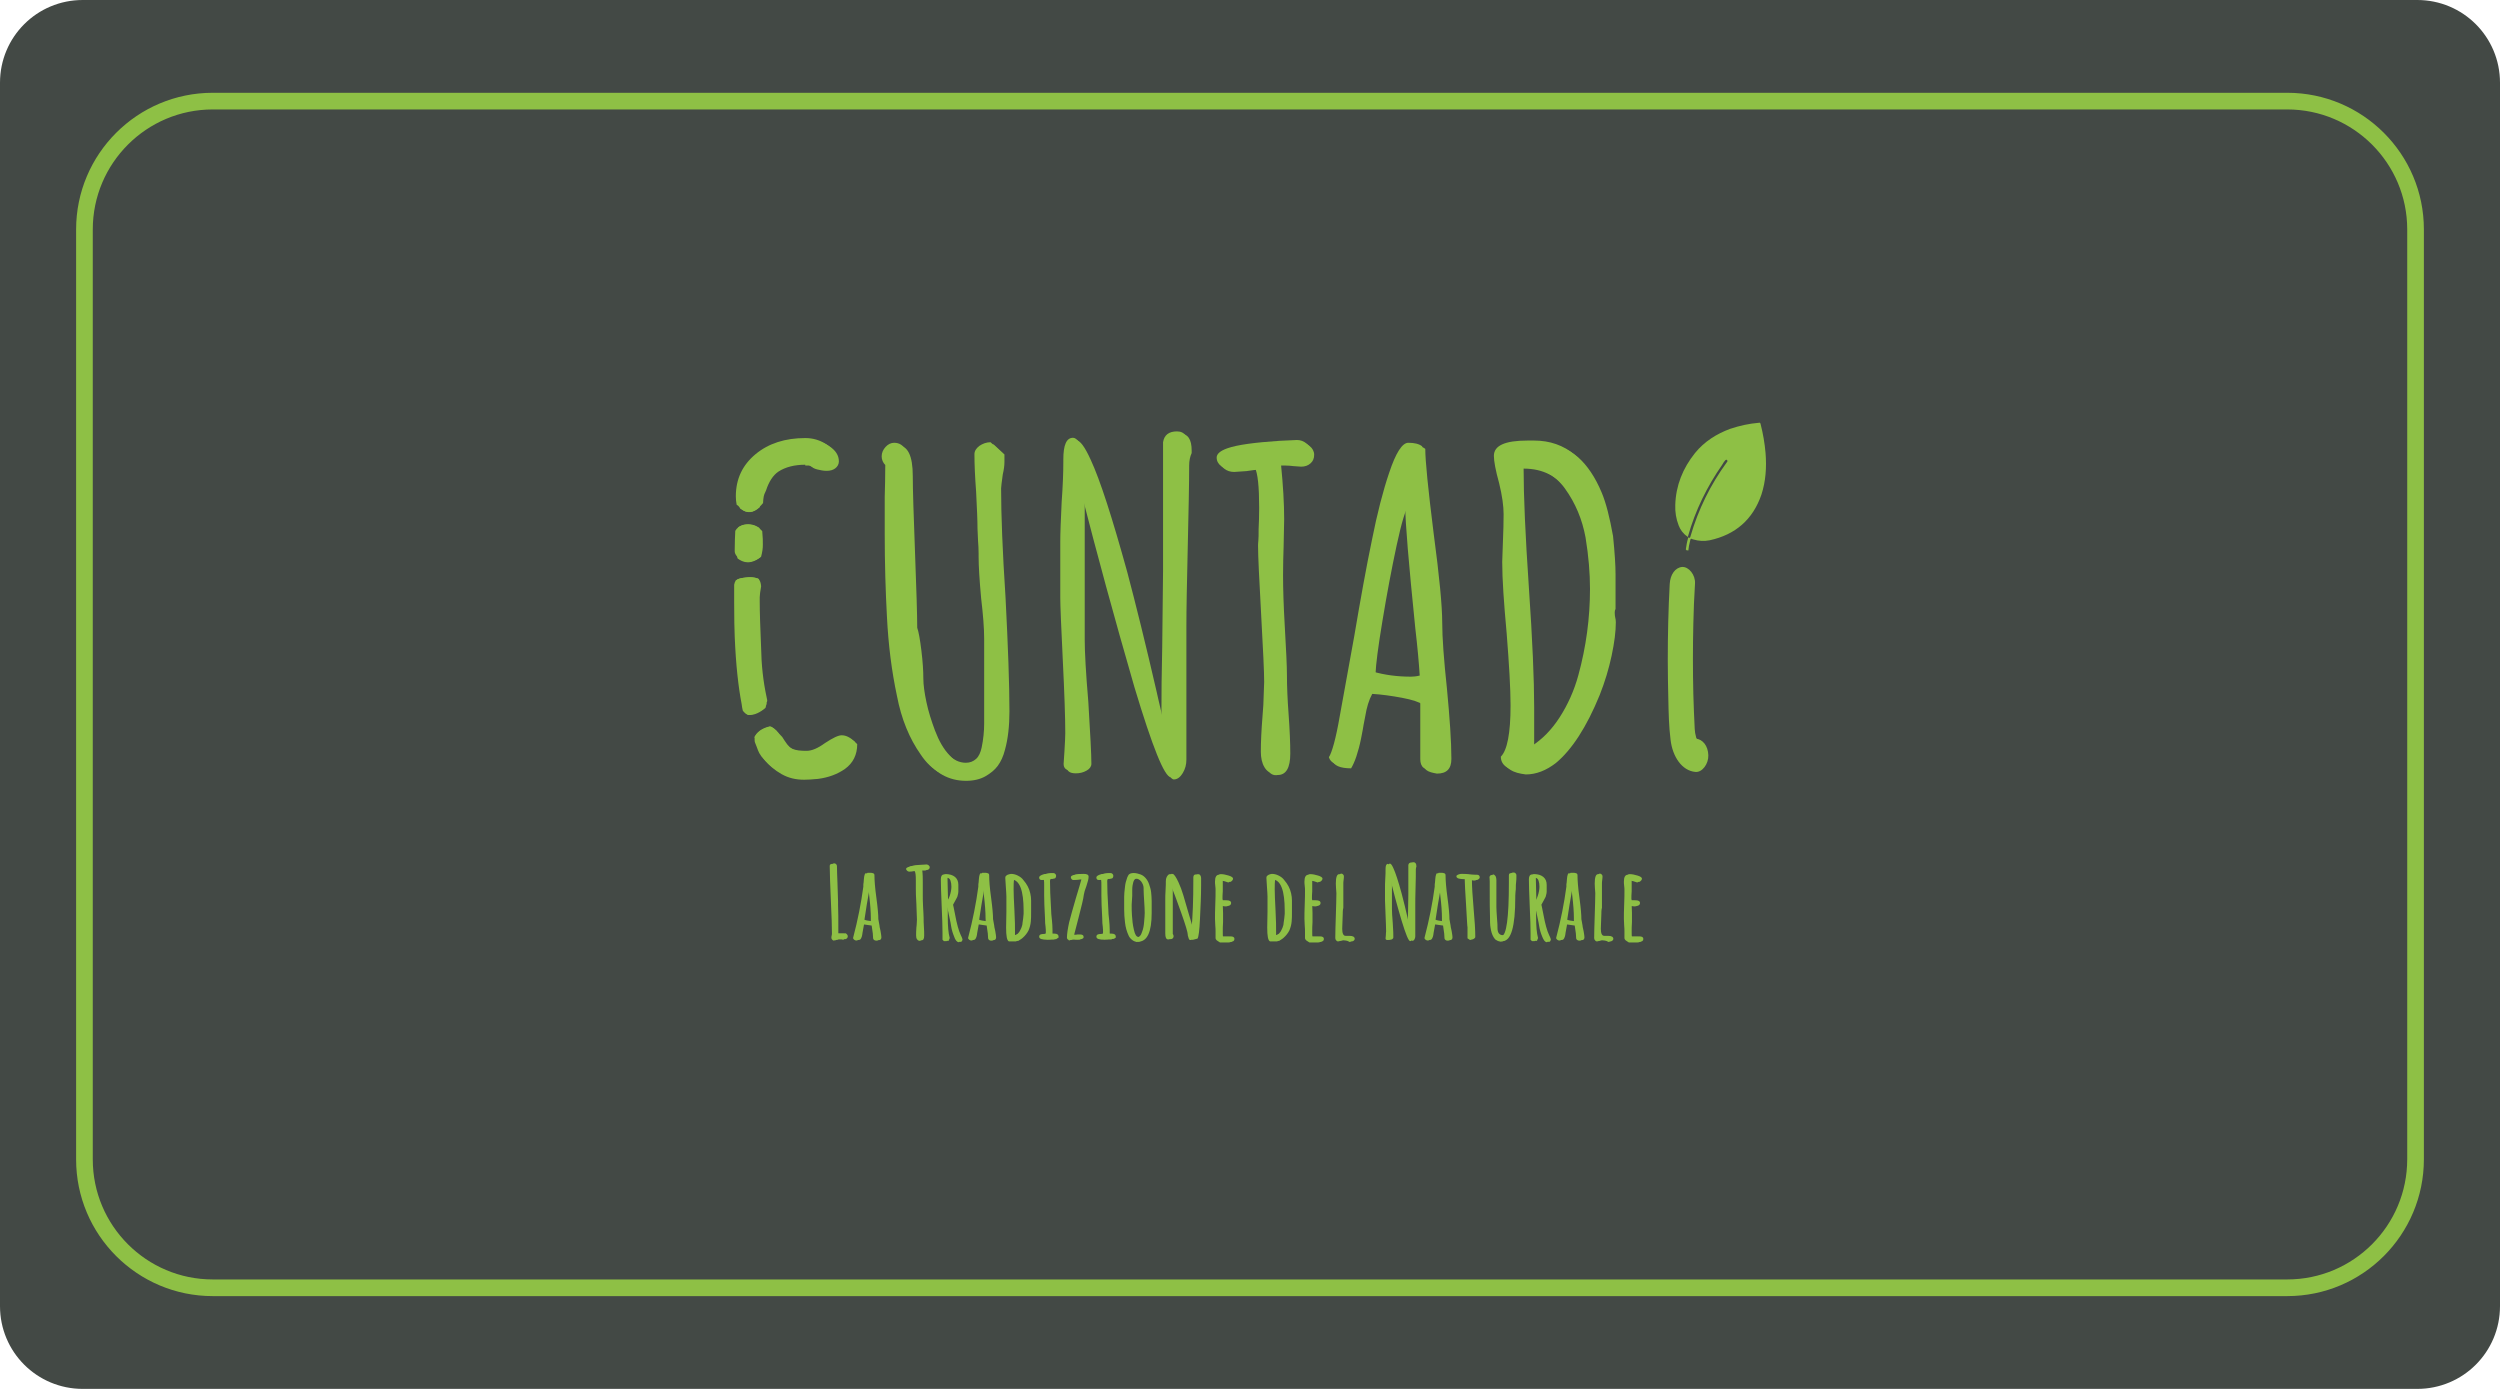 <?xml version="1.0" encoding="utf-8"?>
<!-- Generator: Adobe Illustrator 24.3.0, SVG Export Plug-In . SVG Version: 6.00 Build 0)  -->
<svg version="1.1" id="Livello_1" xmlns="http://www.w3.org/2000/svg" xmlns:xlink="http://www.w3.org/1999/xlink" x="0px" y="0px"
	 viewBox="0 0 900 500" style="enable-background:new 0 0 900 500;" xml:space="preserve">
<style type="text/css">
	.st0{fill:#434945;}
	.st1{fill:#8EC045;stroke:#546F29;stroke-miterlimit:10;}
	.st2{fill:#8EC045;}
	.st3{fill:none;stroke:#8EC045;stroke-width:6;stroke-miterlimit:10;}
</style>
<path class="st0" d="M870.2,500H29.8C13.3,500,0,486.7,0,470.2V29.8C0,13.3,13.3,0,29.8,0h840.4C886.7,0,900,13.3,900,29.8v440.4
	C900,486.7,886.7,500,870.2,500z"/>
<g>
	<path class="st1" d="M592.5,338.3"/>
</g>
<g>
	<path class="st2" d="M266.2,182.6c0.6,0.7,1.4,1.3,2.3,1.6c1.1,0.3,2.2,0.2,3.1-0.3c0.7-0.3,1.3-0.8,1.9-1.3c0-1.1,0.1-1.1,0.3-2.4
		c0.2-1.8,0.5-3.2,0.9-4.4c1-3.1,2.5-5.4,4.4-6.7c2.6-1.7,5.9-2.5,9.7-2.5v0.3h2c0.3,0.6,1.1,1.1,2.3,1.4c1.2,0.3,2.3,0.5,3.4,0.5
		c1.3,0,2.3-0.3,3.1-0.9c0.8-0.6,1.3-1.5,1.3-2.5c0-2.2-1.2-4-3.5-5.5c-2.3-1.5-4.8-2.2-7.5-2.2c-7.2,0-13.2,1.9-17.9,5.8
		c-4.7,3.9-7.1,8.9-7.1,15.2c0,1.4,0.1,1.6,0.3,3C265.6,181.9,265.9,182.2,266.2,182.6z"/>
</g>
<g>
	<path class="st2" d="M273.7,195.5l-0.3-5.4c-0.2-0.2-0.4-0.3-0.6-0.4c-1.6-1-3.6-1.2-5.4-0.7c-1.3,0.4-2.2,1.2-2.7,2.1
		c-0.1,2.1-0.2,4.3-0.2,6.8c0,0.2,0,0.4,0,0.5c0,0,0,0.1,0,0.1c0,0.7,0.4,1.3,0.8,1.8c0.1,0.2,0.2,0.3,0.3,0.5
		c1.4,1.1,3.1,1.7,4.9,1.3c1.3-0.3,2.4-0.9,3.4-1.7L273.7,195.5z"/>
</g>
<g>
	<path class="st2" d="M275.7,254.1c-0.5-1.6-0.5-2.1-0.8-3.8c-1.3-6-1.9-11.9-2-17.9c-0.3-7.1-0.5-12.7-0.5-16.8l0-1.4
		c0-1,0.3-2.9,0.8-5.5c0,0,0,0,0-0.1c-0.1-0.1-0.2-0.2-0.3-0.3c-1.4-0.5-2.8-0.6-4.3-0.4c-1.3,0.1-2.6,0.3-3.7,1
		c-0.3,0.5-0.5,1-0.6,1.6l0,6.3c0,5.9,0.1,10,0.2,12.4c0.4,10,1.3,18.1,2.5,24.3c0.2,1.1,0.1,1.2,0.4,2.3c0.1,0.1,0.2,0.3,0.3,0.4
		c0.4,0.5,0.8,0.8,1.4,1.1c0.1,0,0.2,0.1,0.2,0.1c2.2,0.2,4.5-1,6.3-2.6C275.6,254.4,275.6,254.3,275.7,254.1z"/>
</g>
<g>
	<path class="st2" d="M303,264.7c-1.2,0-3.1,0.9-6,2.8c-2.6,1.9-4.8,2.8-6.6,2.8c-4.3,0-6.5-0.5-9-4.4c-0.5-0.7-0.9-1.5-1.3-2.2
		c-0.2-0.2-0.4-0.4-0.5-0.6c-0.5-0.5-1.1-1-1.8-1.4c-0.2-0.1-0.4-0.1-0.6-0.1c-2.1,0.5-4.1,1.5-5.2,3.3c-0.1,0.2-0.2,0.4-0.3,0.5
		c0,0.5-0.1,0.9,0,1.4c0,0.2,0,0.3,0.1,0.5c1.1,2.6,1,3.2,2.3,5c1.8,2.3,3.9,4.1,6.4,5.5c2.5,1.4,5.1,2,8.1,2c1.3,0,2.9-0.1,5-0.3
		c3.8-0.5,7-1.7,9.7-3.6c2.9-2.1,4.4-5.1,4.4-8.9C306,265.4,304.5,264.7,303,264.7z"/>
</g>
<g>
	<path class="st2" d="M331.5,271.7c-4.1-5.8-7-12.8-8.6-21.2c-1.9-8.9-3.1-18.4-3.6-28.5c-0.5-9.2-0.8-19.2-0.8-30v-13
		c0.1-3.7,0.2-7.5,0.2-11.6c-0.8-0.8-1.3-1.9-1.3-3.1c0-1.3,0.5-2.4,1.4-3.4c0.9-1,2-1.5,3.1-1.5c3.8,0,5.6,3.7,5.6,11.1
		c0,4.8,0.3,13.9,0.8,27.3c0.5,13.4,0.8,22.5,0.8,27.3c0.5,1.4,1,4.1,1.5,8.2c0.5,4.1,0.7,7.4,0.7,10c0,2.3,0.4,5.2,1.1,8.5
		c0.7,3.4,1.8,6.8,3.1,10.3c1.4,3.7,3.1,6.7,5.3,9c2.2,2.4,4.5,3.5,6.9,3.5c1.5,0,2.7-0.5,3.7-1.4c1-0.9,1.6-2.3,2-4.1
		c0.6-2.9,0.9-5.8,0.9-8.6V230c0-3.9-0.4-8.8-1.1-14.7c-0.6-6.6-0.9-11.6-0.9-14.9v-1.1c0-1.7-0.1-3.2-0.2-4.5l-0.2-4.5
		c0-2.9-0.2-7.4-0.5-13.3c-0.4-5.3-0.6-9.8-0.6-13.5c0-1.1,0.6-2.1,1.8-3c1.2-0.8,2.5-1.3,4-1.3l3.9,3.6v2.7c0,1.3-0.2,2.8-0.6,4.5
		c-0.4,2.9-0.6,4.6-0.6,5c0,9.5,0.5,22.6,1.6,39.4c0.9,17.6,1.4,31.2,1.4,40.9c0,5.2-0.5,9.8-1.6,13.8c-0.6,2.4-1.5,4.3-2.6,5.8
		c-1.1,1.5-2.6,2.7-4.5,3.8c-1.8,1-4.1,1.6-6.9,1.6C340.4,280.2,335.3,277.4,331.5,271.7z"/>
</g>
<g>
	<path class="st2" d="M408.4,247.4c-7.3-25.2-13.6-48.4-19-69.5v51.5c0,4.4,0.4,11.9,1.3,22.4c0.7,11.5,1.1,18.9,1.1,22.3
		c0,0.9-0.6,1.8-1.7,2.4c-1.2,0.7-2.5,1-3.9,1c-2.2,0-3.3-0.8-3.3-2.5l0.3-4.5c0.2-3.3,0.3-5.5,0.3-6.6c0-5.5-0.3-14.3-0.9-26.4
		c-0.6-12.2-0.9-19.7-0.9-22.3v-20.1c0-3.2,0.2-8.1,0.5-14.4c0.4-5.5,0.6-10.4,0.6-14.4v-0.9c0-5.2,1.1-7.8,3.5-7.8
		c1.4,0,3.1,2.3,5.2,6.9c3.5,7.5,7.8,21,13.2,40.5c3,11.3,6.6,25.8,10.7,43.6c-0.1-0.4,0.7,3.2,2.5,10.8l0.2,0.8
		c0-10.1,0.1-19.2,0.3-27.3l0.3-27.3v-46.4c0.4-2.6,2.1-3.9,5-3.9c2.8,0,4.2,2,4.2,6.1v0.9c-0.6,1.3-0.9,2.8-0.9,4.5
		c0,6.4-0.2,16-0.5,28.9c-0.3,13-0.5,22.7-0.5,29.2v47.8c0,1.7-0.4,3.3-1.3,4.8c-0.9,1.5-2,2.3-3.2,2.3
		C419.2,279.7,414.9,269,408.4,247.4z"/>
</g>
<g>
	<path class="st2" d="M455.2,276.2c-0.9-1.5-1.3-3.4-1.3-5.6c0-3.5,0.2-7.7,0.6-12.7l0.3-4.1l0.3-8.3c0-3.7-0.4-11.8-1.1-24.5
		c-0.7-12.7-1.1-20.8-1.1-24.5c0-0.3,0-0.9,0.1-1.8c0.1-0.9,0.1-2.3,0.1-4.2c0.1-2.1,0.2-4.7,0.2-7.7c0-7.6-0.5-12.5-1.6-14.6
		c-0.6,0-2,0.2-4.1,0.5l-4.4,0.3c-1.4,0-2.6-0.4-3.6-1.2c-1-0.8-1.6-1.8-1.6-3.1c0-1.3,1.3-2.4,3.8-3.3c3.7-1.3,9.9-2.1,18.7-2.7
		c3.6-0.2,5.7-0.3,6.4-0.3c1.3,0,2.4,0.4,3.5,1.3c1,0.8,1.6,1.9,1.6,3.1c0,1.3-0.4,2.3-1.3,3.1c-0.9,0.8-2,1.2-3.4,1.2l-2.8-0.2
		c-0.8-0.1-1.8-0.2-2.8-0.2H460c0.7,7.1,1.1,13.5,1.1,19.3l-0.2,10c-0.1,3-0.2,6.4-0.2,10.2c0,5,0.2,11,0.6,18
		c0.5,8.7,0.8,14.7,0.8,18c0,4,0.2,8.7,0.6,14.1c0.4,5.5,0.6,10.3,0.6,14.1c0,5.1-1.5,7.7-4.5,7.7
		C457.3,278.5,456.1,277.7,455.2,276.2z"/>
</g>
<g>
	<path class="st2" d="M512.5,276.4c-0.8-0.6-1.2-1.7-1.2-3.1v-20.5c-1.4-0.9-3.9-1.8-7.7-2.5c-3.8-0.7-7.3-1.2-10.7-1.4
		c-1.2,2.2-2,4.9-2.5,8l-0.6,3.1c-0.1,0.7-0.4,2.4-0.9,4.9c-0.5,2.5-1.1,4.7-1.7,6.5c-0.6,1.8-1.3,3.3-1.9,4.3c-4,0-6.3-1-6.9-3.1
		c1.1-1.7,2.5-6.6,3.9-14.7l5.2-28.7c2.3-13.6,4.4-25.2,6.4-34.8c1.9-9.6,4-17.7,6.2-24.2c2.4-7.2,4.7-10.8,6.9-10.8s3.9,0.4,5,1.3
		c0,4.2,1,14.3,3,30.3c2.1,15.7,3.1,26.4,3.1,32.2c0,5.5,0.6,13.5,1.7,23.8c1,10.6,1.6,19,1.6,25.3c0,3.6-1.7,5.3-5.2,5.3
		C514.5,277.4,513.3,277.1,512.5,276.4z M511.1,243.2c-0.3-4.6-0.8-10.3-1.6-17.1c-2.4-23.6-3.6-38.1-3.6-43.5v-1.3
		c-1,1-2.5,5.8-4.3,14.2c-1.8,8.4-3.5,17.4-5.1,27.1c-1.6,9.6-2.4,16-2.5,19.1c4.4,1.3,9,1.9,14,1.9
		C508.8,243.6,509.9,243.5,511.1,243.2z"/>
</g>
<g>
	<path class="st2" d="M542.6,276.3c-1.5-0.9-2.3-2.2-2.3-3.9c2.3-2.3,3.5-8.4,3.5-18.4c0-6-0.5-14.6-1.4-26
		c-1-10.9-1.6-19.5-1.6-25.7l0.3-8.6c0.1-2.5,0.2-5.4,0.2-8.6c0-2.9-0.5-6.6-1.6-11.1c-1.3-4.7-1.9-8-1.9-9.9c0-3.7,4-5.5,12.1-5.5
		h2.4c5.6,0,10.6,1.7,14.7,5.2c3.3,2.9,6.2,7.2,8.5,12.7c1.6,3.8,2.9,9,4.1,15.7c0.6,5.9,0.9,10.5,0.9,13.8v5v7.4
		c-0.2,0.4-0.3,0.8-0.3,1.3c0,0.8,0.1,1.5,0.2,1.9c0.1,0.4,0.2,0.9,0.2,1.6c0,3.3-0.5,7.3-1.5,12c-1,4.7-2.4,9.4-4.3,14.2
		c-4.7,11.5-10,19.7-15.8,24.5c-3.5,2.7-7.1,4.1-10.8,4.1C545.9,277.7,544.1,277.2,542.6,276.3z M561.5,258.2
		c2.9-4.5,5.2-9.6,6.7-15.1c2.8-10.2,4.2-20.6,4.2-31.1c0-5.6-0.5-11.8-1.6-18.5c-1.2-6.5-3.6-12.3-7.4-17.6c-1.8-2.5-4-4.5-6.7-5.9
		c-2.7-1.4-5.8-2.1-9.3-2.1v0.2c0,9.4,0.6,23.6,1.9,42.7c1.3,18.9,1.9,33.3,1.9,43v14.9C555.2,266.2,558.6,262.7,561.5,258.2z"/>
</g>
<g>
	<path class="st2" d="M635.6,163.1c-0.3-3.5-0.9-7-1.8-10.5c-0.1-0.4-0.3-0.5-0.6-0.4c-3.5,0.3-6.8,1-10.4,2.2
		c-4.8,1.8-9.2,4.5-12.6,8.7c-4.4,5.5-6.9,11.7-7.1,18.7c-0.1,2.5,0.3,5,1.2,7.3c0.6,1.6,1.6,3,3.1,4c0.3,0.2,0.4,0.4,0.3,0.7
		c-0.4,1.3-0.6,2.6-0.8,4c0.1,0.1,0.2,0.1,0.2,0.3c0.2,0,0.4,0,0.7,0.1c0.1-1.1,0.3-2.2,0.6-3.3c0.1-0.3,0.1-0.7,0.3-0.9
		c0.2-0.2,0.6,0.2,0.9,0.2c2,0.6,3.9,0.7,5.9,0.3c9.2-2,15.5-7.4,18.6-16.4C635.7,173.2,636,168.2,635.6,163.1z"/>
</g>
<g>
	<path class="st0" d="M607.6,193.5c0.1,0,0.1,0,0.1,0c0.7,0.2,0.7,0.2,0.9-0.5c2.8-9.6,7.1-18.4,13-26.5c0.1-0.1,0.1-0.2,0.2-0.3
		c0.2-0.2,0.1-0.4-0.1-0.6c-0.2-0.2-0.4-0.1-0.6,0.1c-0.4,0.5-0.8,1-1.1,1.6c-5.5,7.9-9.7,16.5-12.3,25.7
		C607.7,193.1,607.7,193.3,607.6,193.5z"/>
</g>
<g>
	<g>
		<path class="st2" d="M605.7,210.2c-0.9,17.2-1,34.5-0.1,51.7c0.1,2.2,0.2,4.4,1,6.4s2.2,3.6,3.8,3.7"/>
	</g>
	<g>
		<g>
			<path class="st2" d="M601.1,210.2c-0.5,9.2-0.7,18.4-0.7,27.6c0,4.6,0.1,9.3,0.2,13.9c0.1,4.9,0.2,9.8,0.8,14.6
				c0.7,6.1,4.1,11.2,9,11.6c2.4,0.2,4.7-2.9,4.6-6c-0.1-3.4-2-5.8-4.6-6c0,0,1,0.3,0.5,0.1c-0.1,0-0.3-0.2-0.4-0.1
				c0.1,0,0.8,0.6,0.5,0.2c-0.1-0.1-0.3-0.3-0.4-0.3c0.1,0,0.7,0.8,0.4,0.4c-0.1-0.1-0.2-0.3-0.3-0.4c-0.1-0.1-0.4-0.6,0,0
				c0.5,0.8,0-0.2-0.1-0.3c-0.4-0.8,0.2,1,0-0.1c-0.1-0.4-0.2-0.8-0.3-1.3c0-0.2-0.1-0.4-0.1-0.6c-0.1-0.7,0.1,0.5,0,0.5
				c0.1-0.3-0.1-1.2-0.1-1.5c-0.2-4.2-0.4-8.4-0.5-12.6c-0.2-8.4-0.2-16.9,0-25.4c0.1-4.8,0.3-9.6,0.6-14.4c0.2-3.1-2.2-6.1-4.6-6
				C603.1,204.3,601.3,206.8,601.1,210.2L601.1,210.2z"/>
		</g>
	</g>
</g>
<g>
	<path class="st2" d="M268.5,184.1c1.1,0.3,2.2,0.2,3.1-0.3c1.2-0.6,2.2-1.6,3.1-2.7c0-0.4,0.1-0.9,0.1-1.4c0.2-1.8,0.5-2,1-3.2
		c1-3.1,2.5-5.4,4.4-6.7c2.6-1.7,5.9-2.5,9.7-2.5v0.3h2c0.3,0.6,1.1,1.1,2.3,1.4c1.2,0.3,2.3,0.5,3.4,0.5c1.3,0,2.3-0.3,3.1-0.9
		c0.8-0.6,1.3-1.5,1.3-2.5c0-2.2-1.2-4-3.5-5.5c-2.3-1.5-4.8-2.2-7.5-2.2c-7.2,0-13.2,1.9-17.9,5.8c-4.7,3.9-7.1,8.9-7.1,15.2
		c0,1.6,0.1,2,0.4,3.6C267.1,183.5,267.8,183.9,268.5,184.1z"/>
</g>
<g>
	<path class="st2" d="M274.5,198c0.2-1.3,0.1-2.7,0.1-4l-0.2-2.8c-0.5-0.6-1.1-1.1-1.7-1.4c-1.6-1-3.6-1.2-5.4-0.7
		c-0.6,0.2-1,0.4-1.5,0.7c-0.2,2.6-0.3,5.6-0.3,9.1c0,0.7,0,1.4,0,2.1c0,0,0,0,0,0c1.4,1.1,3.1,1.7,4.9,1.3c1.3-0.3,2.6-1,3.6-1.9
		C274.2,199.6,274.4,198.8,274.5,198z"/>
</g>
<g>
	<path class="st2" d="M276.2,252.1c-0.1-0.3-0.1-0.7-0.2-1c-1.3-6-1.9-11.9-2-17.9c-0.3-7.1-0.5-12.7-0.5-16.8l0-1.4
		c0-0.8,0.2-2.1,0.5-3.9c0,0,0-0.1,0-0.1c-0.1-1-0.3-2.1-1.1-2.7c-1.4-0.5-2.8-0.6-4.3-0.4c-1.1,0.1-2.2,0.3-3.2,0.7
		c0,0.5,0,1,0,1.4l0,7.5c0,5.9,0.1,10,0.2,12.4c0.4,10,0.9,17.1,2.2,23.2c0.2,1.3,0.5,2.5,0.8,3.8c0.1,0.1,0.3,0.2,0.4,0.2
		c0.1,0,0.2,0.1,0.2,0.1c2.2,0.2,4.5-1,6.3-2.6c0.2-0.4,0.4-0.8,0.5-1.2C275.9,252.6,276.2,252.9,276.2,252.1z"/>
</g>
<g>
	<path class="st2" d="M304.1,265.5c-1.2,0-3.1,0.9-6,2.8c-2.6,1.9-4.8,2.8-6.6,2.8c-4.3,0-6.5-0.5-9-4.4c-0.3-0.5-0.6-0.9-0.9-1.4
		c-0.7-0.7-1.4-1.5-2.1-2.2c-0.5-0.5-1.1-1-1.8-1.4c-0.2-0.1-0.4-0.1-0.6-0.2c-2.1,0.5-4.1,1.5-5.2,3.3c-0.1,0.1-0.2,0.3-0.3,0.5
		c0.1,0.3,0.2,0.7,0.4,1c1.3,3.4,1.5,4.7,3,6.9c1.8,2.3,3.9,4.1,6.4,5.5c2.5,1.4,5.1,2,8.1,2c1.3,0,2.9-0.1,5-0.3
		c3.8-0.5,7-1.7,9.7-3.6c2.9-2.1,4.4-5.1,4.4-8.9C307.1,266.3,305.6,265.5,304.1,265.5z"/>
</g>
<g>
	<path class="st2" d="M332.6,272.6c-4.1-5.8-7-12.8-8.6-21.2c-1.9-8.9-3.1-18.4-3.6-28.5c-0.5-9.2-0.8-19.2-0.8-30v-13
		c0.1-3.7,0.2-7.5,0.2-11.6c-0.8-0.8-1.3-1.9-1.3-3.1c0-1.3,0.5-2.4,1.4-3.4c0.9-1,2-1.5,3.1-1.5c3.8,0,5.6,3.7,5.6,11.1
		c0,4.8,0.3,13.9,0.8,27.3c0.5,13.4,0.8,22.5,0.8,27.3c0.5,1.4,1,4.1,1.5,8.2c0.5,4.1,0.7,7.4,0.7,10c0,2.3,0.4,5.2,1.1,8.5
		c0.7,3.4,1.8,6.8,3.1,10.3c1.4,3.7,3.1,6.7,5.3,9c2.2,2.4,4.5,3.5,6.9,3.5c1.5,0,2.7-0.5,3.7-1.4c1-0.9,1.6-2.3,2-4.1
		c0.6-2.9,0.9-5.8,0.9-8.6v-30.6c0-3.9-0.4-8.8-1.1-14.7c-0.6-6.6-0.9-11.6-0.9-14.9v-1.1c0-1.7-0.1-3.2-0.2-4.5l-0.2-4.5
		c0-2.9-0.2-7.4-0.5-13.3c-0.4-5.3-0.6-9.8-0.6-13.5c0-1.1,0.6-2.1,1.8-3c1.2-0.8,2.5-1.3,4-1.3l3.9,3.6v2.7c0,1.3-0.2,2.8-0.6,4.5
		c-0.4,2.9-0.6,4.6-0.6,5c0,9.5,0.5,22.6,1.6,39.4c0.9,17.6,1.4,31.2,1.4,40.9c0,5.2-0.5,9.8-1.6,13.8c-0.6,2.4-1.5,4.3-2.6,5.8
		c-1.1,1.5-2.6,2.7-4.5,3.8c-1.8,1-4.1,1.6-6.9,1.6C341.5,281.1,336.4,278.2,332.6,272.6z"/>
</g>
<g>
	<path class="st2" d="M409.5,248.3c-7.3-25.2-13.6-48.4-19-69.5v51.5c0,4.4,0.4,11.9,1.3,22.4c0.7,11.5,1.1,18.9,1.1,22.3
		c0,0.9-0.6,1.8-1.7,2.4c-1.2,0.7-2.5,1-3.9,1c-2.2,0-3.3-0.8-3.3-2.5l0.3-4.5c0.2-3.3,0.3-5.5,0.3-6.6c0-5.5-0.3-14.3-0.9-26.4
		c-0.6-12.2-0.9-19.7-0.9-22.3V196c0-3.2,0.2-8.1,0.5-14.4c0.4-5.5,0.6-10.4,0.6-14.4v-0.9c0-5.2,1.1-7.8,3.5-7.8
		c1.4,0,3.1,2.3,5.2,6.9c3.5,7.5,7.8,21,13.2,40.5c3,11.3,6.6,25.8,10.7,43.6c-0.1-0.4,0.7,3.2,2.5,10.8l0.2,0.8
		c0-10.1,0.1-19.2,0.3-27.3l0.3-27.3V160c0.4-2.6,2.1-3.9,5-3.9c2.8,0,4.2,2,4.2,6.1v0.9c-0.6,1.3-0.9,2.8-0.9,4.5
		c0,6.4-0.2,16-0.5,28.9c-0.3,13-0.5,22.7-0.5,29.2v47.8c0,1.7-0.4,3.3-1.3,4.8c-0.9,1.5-2,2.3-3.2,2.3
		C420.3,280.6,416,269.8,409.5,248.3z"/>
</g>
<g>
	<path class="st2" d="M456.3,277.1c-0.9-1.5-1.3-3.4-1.3-5.6c0-3.5,0.2-7.7,0.6-12.7l0.3-4.1l0.3-8.3c0-3.7-0.4-11.8-1.1-24.5
		c-0.7-12.7-1.1-20.8-1.1-24.5c0-0.3,0-0.9,0.1-1.8c0.1-0.9,0.1-2.3,0.1-4.2c0.1-2.1,0.2-4.7,0.2-7.7c0-7.6-0.5-12.5-1.6-14.6
		c-0.6,0-2,0.2-4.1,0.5l-4.4,0.3c-1.4,0-2.6-0.4-3.6-1.2c-1-0.8-1.6-1.8-1.6-3.1c0-1.3,1.3-2.4,3.8-3.3c3.7-1.3,9.9-2.1,18.7-2.7
		c3.6-0.2,5.7-0.3,6.4-0.3c1.3,0,2.4,0.4,3.5,1.3c1,0.8,1.6,1.9,1.6,3.1c0,1.3-0.4,2.3-1.3,3.1c-0.9,0.8-2,1.2-3.4,1.2l-2.8-0.2
		c-0.8-0.1-1.8-0.2-2.8-0.2h-1.6c0.7,7.1,1.1,13.5,1.1,19.3l-0.2,10c-0.1,3-0.2,6.4-0.2,10.2c0,5,0.2,11,0.6,18
		c0.5,8.7,0.8,14.7,0.8,18c0,4,0.2,8.7,0.6,14.1c0.4,5.5,0.6,10.3,0.6,14.1c0,5.1-1.5,7.7-4.5,7.7
		C458.4,279.3,457.2,278.6,456.3,277.1z"/>
</g>
<g>
	<path class="st2" d="M513.6,277.3c-0.8-0.6-1.2-1.7-1.2-3.1v-20.5c-1.4-0.9-3.9-1.8-7.7-2.5c-3.8-0.7-7.3-1.2-10.7-1.4
		c-1.2,2.2-2,4.9-2.5,8l-0.6,3.1c-0.1,0.7-0.4,2.4-0.9,4.9c-0.5,2.5-1.1,4.7-1.7,6.5c-0.6,1.8-1.3,3.3-1.9,4.3c-4,0-6.3-1-6.9-3.1
		c1.1-1.7,2.5-6.6,3.9-14.7l5.2-28.7c2.3-13.6,4.4-25.2,6.4-34.8c1.9-9.6,4-17.7,6.2-24.2c2.4-7.2,4.7-10.8,6.9-10.8s3.9,0.4,5,1.3
		c0,4.2,1,14.3,3,30.3c2.1,15.7,3.1,26.4,3.1,32.2c0,5.5,0.6,13.5,1.7,23.8c1,10.6,1.6,19,1.6,25.3c0,3.6-1.7,5.3-5.2,5.3
		C515.6,278.2,514.4,277.9,513.6,277.3z M512.3,244c-0.3-4.6-0.8-10.3-1.6-17.1c-2.4-23.6-3.6-38.1-3.6-43.5v-1.3
		c-1,1-2.5,5.8-4.3,14.2c-1.8,8.4-3.5,17.4-5.1,27.1c-1.6,9.6-2.4,16-2.5,19.1c4.4,1.3,9,1.9,14,1.9C510,244.5,511,244.3,512.3,244z
		"/>
</g>
<g>
	<path class="st2" d="M543.7,277.1c-1.5-0.9-2.3-2.2-2.3-3.9c2.3-2.3,3.5-8.4,3.5-18.4c0-6-0.5-14.6-1.4-26
		c-1-10.9-1.6-19.5-1.6-25.7l0.3-8.6c0.1-2.5,0.2-5.4,0.2-8.6c0-2.9-0.5-6.6-1.6-11.1c-1.3-4.7-1.9-8-1.9-9.9c0-3.7,4-5.5,12.1-5.5
		h2.4c5.6,0,10.6,1.7,14.7,5.2c3.3,2.9,6.2,7.2,8.5,12.7c1.6,3.8,2.9,9,4.1,15.7c0.6,5.9,0.9,10.5,0.9,13.8v5v7.4
		c-0.2,0.4-0.3,0.8-0.3,1.3c0,0.8,0.1,1.5,0.2,1.9c0.1,0.4,0.2,0.9,0.2,1.6c0,3.3-0.5,7.3-1.5,12c-1,4.7-2.4,9.4-4.3,14.2
		c-4.7,11.5-10,19.7-15.8,24.5c-3.5,2.7-7.1,4.1-10.8,4.1C547,278.5,545.2,278.1,543.7,277.1z M562.6,259c2.9-4.5,5.2-9.6,6.7-15.1
		c2.8-10.2,4.2-20.6,4.2-31.1c0-5.6-0.5-11.8-1.6-18.5c-1.2-6.5-3.6-12.3-7.4-17.6c-1.8-2.5-4-4.5-6.7-5.9c-2.7-1.4-5.8-2.1-9.3-2.1
		v0.2c0,9.4,0.6,23.6,1.9,42.7c1.3,18.9,1.9,33.3,1.9,43v14.9C556.3,267,559.7,263.6,562.6,259z"/>
</g>
<g>
	<g>
		<g>
			<path class="st2" d="M299.7,338.4c-0.2-0.2-0.4-0.5-0.4-0.8c0-0.2,0-0.5,0.1-0.8c0.1-0.3,0.1-0.6,0.1-0.7c0-2.1-0.1-6.2-0.4-12.2
				c-0.2-5.1-0.4-9.2-0.4-12.2c0-0.2,0.1-0.4,0.2-0.5c0.2-0.1,0.4-0.2,0.6-0.2c0.3,0,0.5,0.1,0.7,0.3c0.2,0.2,0.3,0.4,0.3,0.7
				c0,1.4,0.1,3.6,0.2,6.4c0.1,3.2,0.2,5.3,0.2,6.4l0,0.4v0.4v0.2v0.2c0.1,2.1,0.1,5.2,0.1,9.3v0.9h2.7c0.5,0.4,0.7,0.7,0.7,1.1
				c0,0.3-0.1,0.5-0.3,0.7c-0.2,0.2-0.4,0.3-0.6,0.3c-0.1,0-0.2,0-0.4-0.1l-0.1,0c-0.1,0-0.4,0-0.7,0h-0.6c-0.2,0-0.4,0-0.6,0
				c-0.2,0.3-0.6,0.4-1,0.4C300.2,338.7,300,338.6,299.7,338.4z"/>
		</g>
		<g>
			<path class="st2" d="M314.7,338.4c-0.3-0.2-0.4-0.5-0.4-0.9c0-0.7-0.1-1.9-0.4-3.6l-0.1-0.7l-3.5-0.5c-0.1,0.5-0.3,1.7-0.6,3.3
				c-0.1,1.2-0.4,1.9-0.7,2.3c-0.2,0.2-0.4,0.3-0.7,0.3c-0.3,0-0.5-0.1-0.8-0.3c-0.2-0.2-0.4-0.4-0.4-0.7l0.1-0.2l0-0.1
				c1.6-6.1,2.8-12.1,3.6-18.1c0-0.1,0-0.3,0-0.5s0-0.6,0.1-1c0.1-0.9,0.1-1.6,0.2-2.1c0.1-0.5,0.2-0.9,0.4-1.2h1.2
				c0.3,0,0.6,0.1,0.9,0.2s0.4,0.4,0.4,0.7c0,1.8,0.2,4.5,0.7,8.1c0.5,3.7,0.7,6.2,0.7,7.7c0,0.1,0.1,0.5,0.2,1.1
				c0.1,0.5,0.2,0.9,0.2,1.1c0,0.2,0.1,0.9,0.4,2.1c0.2,1.1,0.3,1.9,0.3,2.2v0c0,0.5-0.2,0.9-0.6,1
				C315.4,338.7,315,338.6,314.7,338.4z M313.5,330.5c0-2.1-0.2-4.9-0.6-8.2l-0.4-3.7c-1,5.6-1.7,9.8-2.1,12.7
				c0.4,0.2,1.4,0.4,3.1,0.6C313.5,331.5,313.5,331,313.5,330.5z"/>
		</g>
		<g>
			<path class="st2" d="M330.1,338.1c-0.2-0.3-0.3-0.8-0.3-1.3c0-0.8,0-1.7,0.1-2.9l0.1-0.9l0.1-1.9c0-0.8-0.1-2.7-0.2-5.6
				c-0.2-2.9-0.2-4.7-0.2-5.6c0-0.1,0-0.2,0-0.4c0-0.2,0-0.5,0-0.9c0-0.5,0-1.1,0-1.7c0-1.7-0.1-2.8-0.4-3.3c-0.1,0-0.5,0-0.9,0.1
				l-1,0.1c-0.3,0-0.6-0.1-0.8-0.3c-0.2-0.2-0.4-0.4-0.4-0.7c0-0.3,0.3-0.5,0.9-0.7c0.8-0.3,2.2-0.5,4.2-0.6c0.8,0,1.3-0.1,1.5-0.1
				c0.3,0,0.5,0.1,0.8,0.3c0.2,0.2,0.4,0.4,0.4,0.7s-0.1,0.5-0.3,0.7c-0.2,0.2-0.5,0.3-0.8,0.3l-0.6,0c-0.2,0-0.4,0-0.6,0h-0.4
				c0.2,1.6,0.2,3.1,0.2,4.4l0,2.3c0,0.7,0,1.5,0,2.3c0,1.1,0,2.5,0.1,4.1c0.1,2,0.2,3.3,0.2,4.1c0,0.9,0,2,0.1,3.2
				c0.1,1.3,0.1,2.3,0.1,3.2c0,1.2-0.3,1.7-1,1.7C330.5,338.6,330.3,338.4,330.1,338.1z"/>
		</g>
		<g>
			<path class="st2" d="M343.5,337.2c-0.5-1.2-0.9-2.5-1.1-3.8l-0.2-1.2c-0.7-3.4-1.1-5.3-1.3-5.8h-0.4c0,0.7,0,1.3,0,1.9v2
				c0,3.2,0.2,5.7,0.7,7.5l-0.4,1h-1l-0.5-0.5l0-2.4c0-2.1-0.1-5.4-0.3-9.7c-0.2-4.6-0.3-7.9-0.3-9.7c0-1.1,0.4-1.7,1.2-1.7
				c1.3,0,2.3,0.3,3.2,1c0.8,0.7,1.2,1.6,1.2,2.8v2.5c0,0.4-0.1,0.8-0.2,1.2c-0.1,0.5-0.2,0.8-0.4,1.1l-0.7,1.3l-0.6,1.1l0.2,0.9
				l0.5,2.5c0.3,1.8,0.7,3.3,1,4.5s0.7,2.2,1.1,3.1l0.2,0.4c0.2,0.5,0.4,0.9,0.4,1.1c0,0.2-0.1,0.4-0.2,0.6
				c-0.1,0.2-0.3,0.3-0.6,0.3C344.4,339,343.9,338.4,343.5,337.2z M341.9,322.5c0.4-1.2,0.6-2.3,0.6-3.3c0-0.8-0.1-1.5-0.3-2.1
				c-0.1-0.4-0.3-0.7-0.6-0.9s-0.6-0.3-1-0.3l-0.1,0.2l-0.1,0.3l0.1,4.2c0,1.2,0.1,2.6,0.1,4C341,324.4,341.5,323.7,341.9,322.5z"/>
		</g>
		<g>
			<path class="st2" d="M356.1,338.4c-0.3-0.2-0.4-0.5-0.4-0.9c0-0.7-0.1-1.9-0.4-3.6l-0.1-0.7l-3.5-0.5c-0.1,0.5-0.3,1.7-0.6,3.3
				c-0.1,1.2-0.4,1.9-0.7,2.3c-0.2,0.2-0.4,0.3-0.7,0.3c-0.3,0-0.5-0.1-0.8-0.3c-0.2-0.2-0.4-0.4-0.4-0.7l0.1-0.2l0-0.1
				c1.6-6.1,2.8-12.1,3.6-18.1c0-0.1,0-0.3,0-0.5s0-0.6,0.1-1c0.1-0.9,0.1-1.6,0.2-2.1c0.1-0.5,0.2-0.9,0.4-1.2h1.2
				c0.3,0,0.6,0.1,0.9,0.2s0.4,0.4,0.4,0.7c0,1.8,0.2,4.5,0.7,8.1c0.5,3.7,0.7,6.2,0.7,7.7c0,0.1,0.1,0.5,0.2,1.1
				c0.1,0.5,0.2,0.9,0.2,1.1c0,0.2,0.1,0.9,0.4,2.1c0.2,1.1,0.3,1.9,0.3,2.2v0c0,0.5-0.2,0.9-0.6,1
				C356.7,338.7,356.3,338.6,356.1,338.4z M354.8,330.5c0-2.1-0.2-4.9-0.6-8.2l-0.4-3.7c-1,5.6-1.7,9.8-2.1,12.7
				c0.4,0.2,1.4,0.4,3.1,0.6C354.9,331.5,354.8,331,354.8,330.5z"/>
		</g>
		<g>
			<path class="st2" d="M362.2,333.9l0.1-5.6c0-1.7,0-3.5,0-5.6c0-0.8-0.1-1.9-0.2-3.5c-0.1-1.7-0.2-2.8-0.2-3.2
				c0-0.3,0.1-0.6,0.4-0.8c0.3-0.2,0.5-0.4,0.9-0.4c0.8,0,1.6,0.2,2.4,0.6c0.8,0.4,1.5,0.9,2,1.6c1.3,1.5,2.1,3,2.5,4.8
				c0.2,0.9,0.3,1.7,0.3,2.6c0,0.3,0,0.6,0,0.9l0,1v2c0,1.5,0,2.7-0.1,3.6c-0.1,1.2-0.4,2.2-0.8,3.2c-0.5,1-1.2,1.9-2.1,2.7
				c-0.4,0.4-1,0.7-1.6,1.1h-2.6C362.5,338.6,362.2,337,362.2,333.9z M366,336.4c0.4-0.2,0.7-0.6,1-1c0.2-0.4,0.5-0.9,0.7-1.4
				c0.2-0.6,0.4-1.1,0.4-1.7c0.2-1.1,0.3-2.2,0.4-3.3c0-0.3,0-0.7,0-1.2c0-7.2-1.4-10.9-4.2-11.2c-0.2,1.1-0.2,2.3-0.2,3.7
				c0,1.5,0.1,4.1,0.3,7.8c0.2,3.3,0.2,5.9,0.2,7.9v0.9C365.2,336.7,365.6,336.6,366,336.4z"/>
		</g>
		<g>
			<path class="st2" d="M374.1,337.2c0-0.6,0.4-0.9,1.1-0.9h0.4l0.4,0c0.2,0,0.3-0.1,0.4-0.2s0.1-0.3,0.1-0.6c0-0.4,0-1-0.1-1.9
				c-0.1-0.6-0.2-1.6-0.2-3.1c-0.2-3.6-0.3-6.4-0.3-8.2c0-0.7,0-1.3,0-1.8l0-1.8c0-0.8,0-1.4-0.1-2c-0.4,0.1-0.7,0.1-0.8,0.1
				c-0.6,0-0.9-0.3-0.9-0.9c0-0.3,0.2-0.5,0.5-0.7s0.8-0.4,1.4-0.5c1-0.2,1.8-0.3,2.5-0.3c0.3,0,0.5,0.1,0.7,0.3s0.3,0.4,0.3,0.7
				s-0.1,0.5-0.2,0.7s-0.4,0.3-0.6,0.3c-0.1,0-0.3,0-0.4,0h-0.3c-0.2,0-0.4,0.1-0.5,0.2c-0.1,0.1-0.2,0.3-0.2,0.6
				c0,2.3,0.1,5.8,0.4,10.4c0,0.9,0.1,2.1,0.3,3.8c0.1,1.1,0.2,2.2,0.2,3.4v1.4c0.1,0,0.4,0,0.7,0c1,0,1.5,0.4,1.5,1.2v0.2l-0.9,0.6
				c0,0-0.1,0-0.2,0c-0.1,0-0.4,0-0.7,0c-0.8,0-1.2,0.1-1.5,0.1C375.1,338.3,374.1,338,374.1,337.2z"/>
		</g>
		<g>
			<path class="st2" d="M384.4,338.2c-0.2-0.2-0.3-0.4-0.3-0.6c0-1.4,0.3-3.3,0.8-5.6c0.6-2.3,1.4-5.2,2.4-8.6
				c1.1-3.5,1.7-5.8,2-6.8c-0.3,0-0.7,0-1.4,0.1s-1.2,0.1-1.5,0.1c-0.2,0-0.5-0.1-0.6-0.3c-0.2-0.2-0.3-0.4-0.3-0.7
				c0-0.7,1.3-1,3.9-1c1.2,0,1.8,0.3,1.8,1c0,0.8-0.3,1.9-0.8,3.4c-0.5,1.3-0.8,2.3-0.9,3c-0.2,1.7-0.9,4.4-1.9,8.3l-1.6,6.2h0.6
				l0.7-0.1c0.2,0,0.5,0,0.7,0v0c1,0,1.4,0.3,1.4,0.9c0,0.3-0.1,0.5-0.4,0.6c-0.2,0.2-0.5,0.2-0.9,0.2c-0.4,0-0.7,0-1,0l-1.1-0.1
				c-0.1,0-0.3,0.1-0.6,0.2c-0.3,0.1-0.5,0.2-0.6,0.2C384.8,338.4,384.6,338.3,384.4,338.2z"/>
		</g>
		<g>
			<path class="st2" d="M394.7,337.2c0-0.6,0.4-0.9,1.1-0.9h0.4l0.4,0c0.2,0,0.3-0.1,0.4-0.2s0.1-0.3,0.1-0.6c0-0.4,0-1-0.1-1.9
				c-0.1-0.6-0.2-1.6-0.2-3.1c-0.2-3.6-0.3-6.4-0.3-8.2c0-0.7,0-1.3,0-1.8l0-1.8c0-0.8,0-1.4-0.1-2c-0.4,0.1-0.7,0.1-0.8,0.1
				c-0.6,0-0.9-0.3-0.9-0.9c0-0.3,0.2-0.5,0.5-0.7s0.8-0.4,1.4-0.5c1-0.2,1.8-0.3,2.5-0.3c0.3,0,0.5,0.1,0.7,0.3s0.3,0.4,0.3,0.7
				s-0.1,0.5-0.2,0.7s-0.4,0.3-0.6,0.3c-0.1,0-0.3,0-0.4,0h-0.3c-0.2,0-0.4,0.1-0.5,0.2c-0.1,0.1-0.2,0.3-0.2,0.6
				c0,2.3,0.1,5.8,0.4,10.4c0,0.9,0.1,2.1,0.3,3.8c0.1,1.1,0.2,2.2,0.2,3.4v1.4c0.1,0,0.4,0,0.7,0c1,0,1.5,0.4,1.5,1.2v0.2l-0.9,0.6
				c0,0-0.1,0-0.2,0c-0.1,0-0.4,0-0.7,0c-0.8,0-1.2,0.1-1.5,0.1C395.7,338.3,394.7,338,394.7,337.2z"/>
		</g>
		<g>
			<path class="st2" d="M407.6,338.4c-0.5-0.4-1-0.9-1.3-1.6c-0.7-1.5-1.1-3-1.3-4.7c-0.2-1.6-0.3-3.2-0.3-4.7c0-0.3,0-0.5,0-0.7
				v-0.6c0-0.1,0-0.2,0-0.2v-0.6l0-2.5c0-0.8,0.1-2,0.3-3.6c0.1-1.1,0.4-2.2,0.8-3.3c0.2-0.5,0.4-0.8,0.6-1.1
				c0.3-0.2,0.6-0.4,0.9-0.4c1,0,1.8,0.2,2.6,0.5c0.8,0.3,1.4,0.8,1.9,1.4c0.5,0.6,0.9,1.3,1.2,2.2c0.3,0.9,0.6,1.8,0.7,2.8
				c0.1,1,0.2,2.1,0.2,3.2v0.3c0,0.7,0,1.4,0,2l0,2c0,6.8-1.6,10.3-4.8,10.3C408.7,339,408.1,338.8,407.6,338.4z M410.3,337
				c0.4-0.3,0.6-0.8,0.8-1.4c0.5-1.2,0.7-2.5,0.8-3.9c0.1-1.2,0.2-2.3,0.2-3.1c0-1.1-0.1-2.5-0.2-4.2c-0.1-1.8-0.2-3.2-0.2-4.1v-0.6
				c0-0.9-0.4-1.7-0.9-2.4c-0.6-0.7-1.2-1-2-1c-0.8,0-1.3,0.5-1.6,1.4c-0.2,0.7-0.4,1.7-0.4,2.9c0,0.5,0,0.8,0,1.1v1l-0.1,1.6
				c0,0.5-0.1,1-0.1,1.6c0,1.3,0,2.6,0.1,3.8c0.1,1.8,0.3,3.5,0.7,5.2c0.4,1.8,0.9,2.6,1.7,2.6C409.6,337.5,410,337.4,410.3,337z"/>
		</g>
		<g>
			<path class="st2" d="M428.1,338.2c-0.1-0.2-0.2-0.4-0.3-0.8l-0.2-0.7v-0.1v-0.1c0-0.8-0.8-3.5-2.4-8c-1.6-4.6-2.9-7.9-3.8-10.1
				v17.9l0.1,0.2c0,0,0.1,0.1,0.1,0.2s0.1,0.2,0.1,0.4c0,0.3-0.1,0.6-0.3,0.8s-0.5,0.3-0.8,0.3c-0.8,0-1.1-0.7-1.1-2.2l0-6.1
				c0-1.8,0-3.9,0-6.1c0-0.8,0-1.9,0.1-3.3c0.1-1.5,0.1-2.6,0.1-3.3c0-1.1,0.4-2,1.3-2.6v0.2c0.1,0,0.2-0.1,0.3-0.1
				c0.5,0,1.2,1,2.1,2.9c0.7,1.5,1.3,3.1,1.8,4.8c0.5,1.7,1.2,4.1,2.1,7.2l0.4,1.3c0.5,1.9,1,3.3,1.2,4.1c0.5-5.1,0.7-11.1,0.7-18.1
				v-0.5c0-0.1,0-0.3,0-0.5c0-0.7,0.3-1.1,0.9-1.1c0.3,0,0.6,0.1,0.8,0.4c0.2,0.3,0.3,0.6,0.3,1v2.7c0,3.7-0.2,7.6-0.4,11.9
				c-0.2,4.3-0.5,6.7-0.9,7.2c-0.7,0.2-1.1,0.3-1.3,0.3C428.5,338.5,428.3,338.4,428.1,338.2z"/>
		</g>
		<g>
			<path class="st2" d="M438,338.5c-0.2-0.2-0.4-0.5-0.4-0.8v-0.9v-0.7c0-0.2,0-0.5,0-0.7c0-0.5,0-1.3-0.1-2.3l-0.1-2.3
				c0-1.2,0-2.9,0.1-5.2c0.1-2.1,0.1-3.8,0.1-5.2c0-0.3,0-0.8-0.1-1.5c-0.1-0.7-0.1-1.2-0.1-1.5c0-1.7,0.5-2.5,1.5-2.5
				c0.8,0,1.7,0.2,2.7,0.5c1,0.3,1.6,0.7,1.6,1.1c0,0.2-0.1,0.5-0.3,0.7c-0.2,0.2-0.4,0.4-0.7,0.5c-1-0.4-1.9-0.6-2.7-0.7
				c0,0.4,0,0.9,0,1.5c0,1,0,1.8,0,2.6c-0.1,1.1-0.1,2-0.1,2.6l0.1,0.6l0.6,0c0.2,0,0.4,0,0.7,0c1.1,0,1.7,0.3,1.7,1
				c0,0.3-0.1,0.5-0.3,0.7c-0.2,0.2-0.5,0.3-0.8,0.3c-0.4,0-0.8,0-1-0.1h-0.9c0,0.6,0.1,1.5,0.1,2.7c0,1.2,0,2.3,0,3.2
				c-0.1,1.5-0.1,2.5-0.1,3.2c0,1.3,0,2,0.1,2l1.2,0c0.4,0,0.9,0,1.5,0c0.9,0,1.4,0.3,1.4,0.9c0,0.3-0.1,0.6-0.4,0.8
				c-0.3,0.2-0.7,0.3-1.1,0.3h-3C438.5,338.8,438.2,338.7,438,338.5z"/>
		</g>
		<g>
			<path class="st2" d="M456.2,333.9l0.1-5.6c0-1.7,0-3.5,0-5.6c0-0.8-0.1-1.9-0.2-3.5c-0.1-1.7-0.2-2.8-0.2-3.2
				c0-0.3,0.1-0.6,0.4-0.8c0.3-0.2,0.5-0.4,0.9-0.4c0.8,0,1.6,0.2,2.4,0.6c0.8,0.4,1.5,0.9,2,1.6c1.3,1.5,2.1,3,2.5,4.8
				c0.2,0.9,0.3,1.7,0.3,2.6c0,0.3,0,0.6,0,0.9l0,1v2c0,1.5,0,2.7-0.1,3.6c-0.1,1.2-0.4,2.2-0.8,3.2c-0.5,1-1.2,1.9-2.1,2.7
				c-0.4,0.4-1,0.7-1.6,1.1h-2.6C456.5,338.6,456.2,337,456.2,333.9z M460,336.4c0.4-0.2,0.7-0.6,1-1c0.2-0.4,0.5-0.9,0.7-1.4
				c0.2-0.6,0.4-1.1,0.4-1.7c0.2-1.1,0.3-2.2,0.4-3.3c0-0.3,0-0.7,0-1.2c0-7.2-1.4-10.9-4.2-11.2c-0.2,1.1-0.2,2.3-0.2,3.7
				c0,1.5,0.1,4.1,0.3,7.8c0.2,3.3,0.2,5.9,0.2,7.9v0.9C459.2,336.7,459.6,336.6,460,336.4z"/>
		</g>
		<g>
			<path class="st2" d="M470.2,338.5c-0.2-0.2-0.4-0.5-0.4-0.8v-0.9v-0.7c0-0.2,0-0.5,0-0.7c0-0.5,0-1.3-0.1-2.3l-0.1-2.3
				c0-1.2,0-2.9,0.1-5.2c0.1-2.1,0.1-3.8,0.1-5.2c0-0.3,0-0.8-0.1-1.5c-0.1-0.7-0.1-1.2-0.1-1.5c0-1.7,0.5-2.5,1.5-2.5
				c0.8,0,1.7,0.2,2.7,0.5c1,0.3,1.6,0.7,1.6,1.1c0,0.2-0.1,0.5-0.3,0.7c-0.2,0.2-0.4,0.4-0.7,0.5c-1-0.4-1.9-0.6-2.7-0.7
				c0,0.4,0,0.9,0,1.5c0,1,0,1.8,0,2.6c-0.1,1.1-0.1,2-0.1,2.6l0.1,0.6l0.6,0c0.2,0,0.4,0,0.7,0c1.1,0,1.7,0.3,1.7,1
				c0,0.3-0.1,0.5-0.3,0.7c-0.2,0.2-0.5,0.3-0.8,0.3c-0.4,0-0.8,0-1-0.1h-0.9c0,0.6,0.1,1.5,0.1,2.7c0,1.2,0,2.3,0,3.2
				c-0.1,1.5-0.1,2.5-0.1,3.2c0,1.3,0,2,0.1,2l1.2,0c0.4,0,0.9,0,1.5,0c0.9,0,1.4,0.3,1.4,0.9c0,0.3-0.1,0.6-0.4,0.8
				c-0.3,0.2-0.7,0.3-1.1,0.3h-3C470.7,338.8,470.4,338.7,470.2,338.5z"/>
		</g>
		<g>
			<path class="st2" d="M482.9,338.5c-0.4,0.2-0.8,0.4-1.2,0.4c-0.3,0-0.5-0.1-0.7-0.4c-0.2-0.2-0.3-0.5-0.3-0.8c0-2,0.1-4.7,0.2-8
				c0.1-3.5,0.2-6.2,0.2-8v-0.2c-0.1-1.5-0.2-2.6-0.2-3.4c0-2.3,0.4-3.4,1.2-3.4c0.2,0,0.4,0.1,0.6,0.3c0.2,0.2,0.3,0.4,0.3,0.6
				c0,0.3,0,0.7-0.1,1.4c-0.1,0.6-0.1,1-0.1,1.4c0,1.6,0,3,0,4.3c0,1.3,0,2.7,0,4.3c-0.1,0.4-0.2,0.9-0.2,1.5v0.4l-0.1,2.8
				c0,0.8-0.1,1.8-0.1,2.9c0,1.6,0.4,2.5,1.2,2.5c0,0,0.1,0,0.2,0c0.1,0,0.3,0,0.4,0c0.2,0,0.5,0,0.8,0c1.3,0,1.9,0.4,1.9,1.1
				c0,0.2-0.1,0.4-0.3,0.6c-0.2,0.2-0.5,0.3-0.8,0.3C485.2,338.6,484.1,338.5,482.9,338.5z"/>
		</g>
		<g>
			<path class="st2" d="M504.6,331.5c-1.7-5.7-3.1-11-4.3-15.8v11.7c0,1,0.1,2.7,0.3,5.1c0.2,2.6,0.2,4.3,0.2,5.1
				c0,0.2-0.1,0.4-0.4,0.6c-0.3,0.2-0.6,0.2-0.9,0.2c-0.5,0-0.7-0.2-0.7-0.6l0.1-1c0-0.8,0.1-1.3,0.1-1.5c0-1.3-0.1-3.3-0.2-6
				c-0.1-2.8-0.2-4.5-0.2-5.1v-4.6c0-0.7,0-1.8,0.1-3.3c0.1-1.3,0.1-2.4,0.1-3.3v-0.2c0-1.2,0.3-1.8,0.8-1.8c0.3,0,0.7,0.5,1.2,1.6
				c0.8,1.7,1.8,4.8,3,9.2c0.7,2.6,1.5,5.9,2.4,9.9c0-0.1,0.2,0.7,0.6,2.5l0,0.2c0-2.3,0-4.4,0.1-6.2l0.1-6.2v-10.6
				c0.1-0.6,0.5-0.9,1.1-0.9c0.6,0,1,0.5,1,1.4v0.2c-0.1,0.3-0.2,0.6-0.2,1c0,1.5,0,3.6-0.1,6.6c-0.1,2.9-0.1,5.2-0.1,6.6v10.9
				c0,0.4-0.1,0.7-0.3,1.1c-0.2,0.3-0.4,0.5-0.7,0.5C507.1,338.9,506.1,336.4,504.6,331.5z"/>
		</g>
		<g>
			<path class="st2" d="M520.4,338.4c-0.3-0.2-0.4-0.5-0.4-0.9c0-0.7-0.1-1.9-0.4-3.6l-0.1-0.7l-3.5-0.5c-0.1,0.5-0.3,1.7-0.6,3.3
				c-0.1,1.2-0.4,1.9-0.7,2.3c-0.2,0.2-0.4,0.3-0.7,0.3c-0.3,0-0.5-0.1-0.8-0.3c-0.2-0.2-0.4-0.4-0.4-0.7l0.1-0.2l0-0.1
				c1.6-6.1,2.8-12.1,3.6-18.1c0-0.1,0-0.3,0-0.5s0-0.6,0.1-1c0.1-0.9,0.1-1.6,0.2-2.1c0.1-0.5,0.2-0.9,0.4-1.2h1.2
				c0.3,0,0.6,0.1,0.9,0.2s0.4,0.4,0.4,0.7c0,1.8,0.2,4.5,0.7,8.1c0.5,3.7,0.7,6.2,0.7,7.7c0,0.1,0.1,0.5,0.2,1.1
				c0.1,0.5,0.2,0.9,0.2,1.1c0,0.2,0.1,0.9,0.4,2.1c0.2,1.1,0.3,1.9,0.3,2.2v0c0,0.5-0.2,0.9-0.6,1
				C521,338.7,520.6,338.6,520.4,338.4z M519.1,330.5c0-2.1-0.2-4.9-0.6-8.2l-0.4-3.7c-1,5.6-1.7,9.8-2.1,12.7
				c0.4,0.2,1.4,0.4,3.1,0.6C519.1,331.5,519.1,331,519.1,330.5z"/>
		</g>
		<g>
			<path class="st2" d="M528.3,337.8l0-1.4c0-0.4,0-0.9,0-1.4l0-1.2c-0.1-0.3-0.2-2.9-0.5-7.8c-0.3-4.9-0.5-8.1-0.5-9.5
				c-1.4,0-2.3-0.2-2.6-0.4c-0.3-0.2-0.4-0.4-0.4-0.6c0-0.2,0.1-0.4,0.4-0.5c0.2-0.2,0.5-0.2,0.8-0.2c0.7,0,1.5,0,2.4,0.1
				c0.9,0.1,1.7,0.2,2.4,0.2h0.3h0.3c0.7,0,1.1,0.3,1.1,0.9c0,0.3-0.1,0.5-0.4,0.7c-0.2,0.2-0.5,0.3-0.8,0.3c-0.2,0-0.5,0-0.9-0.1
				l-0.7-0.1l0,0.2l0,0.2c0,2.1,0.2,5.5,0.6,10.1c0.4,4.3,0.6,7.7,0.6,10.1c0,0.3-0.1,0.5-0.4,0.7s-0.5,0.3-0.8,0.3L528.3,337.8z"/>
		</g>
		<g>
			<path class="st2" d="M538.8,338.5c-0.5-0.2-0.8-0.6-1.1-1.1c-0.6-1-0.9-2.1-1.1-3.4c-0.2-1.1-0.2-2.4-0.2-3.9
				c-0.1-2.6-0.1-5.7-0.1-9.4l0-2.7c0-0.1,0-0.4,0-0.7c0-0.9-0.1-1.4-0.1-1.6c0.2-0.5,0.5-0.7,0.7-0.7s0.5,0.2,0.8,0.6
				c0.2,0.4,0.3,0.9,0.3,1.4v9.7c0,1,0.1,2.2,0.2,3.8c0.2,2,0.2,3.2,0.2,3.8c0,1.8,0.7,2.6,2.2,2.6c1.7,0,2.6-6.4,2.6-19.2v-2v-0.3
				c0-0.1,0-0.2,0-0.3c0-0.3,0.1-0.5,0.2-0.6c0.1-0.1,0.4-0.2,0.8-0.2c0.3,0,0.6,0.1,0.7,0.3c0.2,0.2,0.3,0.4,0.3,0.6
				c0,0.1,0,0.4,0,0.8c0,0.4,0,1-0.1,1.8c-0.1,0.7-0.1,1.3-0.1,1.8c0,0.5,0,1-0.1,1.5l-0.1,1.5v0.3c0,0.1,0,0.2,0,0.3
				c0,10.6-1.5,15.8-4.6,15.8C539.7,338.9,539.2,338.8,538.8,338.5z"/>
		</g>
		<g>
			<path class="st2" d="M555.2,337.2c-0.5-1.2-0.9-2.5-1.1-3.8l-0.2-1.2c-0.7-3.4-1.1-5.3-1.3-5.8h-0.4c0,0.7,0,1.3,0,1.9v2
				c0,3.2,0.2,5.7,0.7,7.5l-0.4,1h-1l-0.5-0.5l0-2.4c0-2.1-0.1-5.4-0.3-9.7c-0.2-4.6-0.3-7.9-0.3-9.7c0-1.1,0.4-1.7,1.2-1.7
				c1.3,0,2.3,0.3,3.2,1c0.8,0.7,1.2,1.6,1.2,2.8v2.5c0,0.4-0.1,0.8-0.2,1.2c-0.1,0.5-0.2,0.8-0.4,1.1l-0.7,1.3l-0.6,1.1l0.2,0.9
				l0.5,2.5c0.3,1.8,0.7,3.3,1,4.5s0.7,2.2,1.1,3.1l0.2,0.4c0.2,0.5,0.4,0.9,0.4,1.1c0,0.2-0.1,0.4-0.2,0.6
				c-0.1,0.2-0.3,0.3-0.6,0.3C556.1,339,555.7,338.4,555.2,337.2z M553.6,322.5c0.4-1.2,0.6-2.3,0.6-3.3c0-0.8-0.1-1.5-0.3-2.1
				c-0.1-0.4-0.3-0.7-0.6-0.9s-0.6-0.3-1-0.3l-0.1,0.2l-0.1,0.3l0.1,4.2c0,1.2,0.1,2.6,0.1,4C552.8,324.4,553.2,323.7,553.6,322.5z"
				/>
		</g>
		<g>
			<path class="st2" d="M567.8,338.4c-0.3-0.2-0.4-0.5-0.4-0.9c0-0.7-0.1-1.9-0.4-3.6l-0.1-0.7l-3.5-0.5c-0.1,0.5-0.3,1.7-0.6,3.3
				c-0.1,1.2-0.4,1.9-0.7,2.3c-0.2,0.2-0.4,0.3-0.7,0.3c-0.3,0-0.5-0.1-0.8-0.3c-0.2-0.2-0.4-0.4-0.4-0.7l0.1-0.2l0-0.1
				c1.6-6.1,2.8-12.1,3.6-18.1c0-0.1,0-0.3,0-0.5s0-0.6,0.1-1c0.1-0.9,0.1-1.6,0.2-2.1c0.1-0.5,0.2-0.9,0.4-1.2h1.2
				c0.3,0,0.6,0.1,0.9,0.2s0.4,0.4,0.4,0.7c0,1.8,0.2,4.5,0.7,8.1c0.5,3.7,0.7,6.2,0.7,7.7c0,0.1,0.1,0.5,0.2,1.1
				c0.1,0.5,0.2,0.9,0.2,1.1c0,0.2,0.1,0.9,0.4,2.1c0.2,1.1,0.3,1.9,0.3,2.2v0c0,0.5-0.2,0.9-0.6,1
				C568.5,338.7,568.1,338.6,567.8,338.4z M566.6,330.5c0-2.1-0.2-4.9-0.6-8.2l-0.4-3.7c-1,5.6-1.7,9.8-2.1,12.7
				c0.4,0.2,1.4,0.4,3.1,0.6C566.6,331.5,566.6,331,566.6,330.5z"/>
		</g>
		<g>
			<path class="st2" d="M576.1,338.5c-0.4,0.2-0.8,0.4-1.2,0.4c-0.3,0-0.5-0.1-0.7-0.4c-0.2-0.2-0.3-0.5-0.3-0.8c0-2,0.1-4.7,0.2-8
				c0.1-3.5,0.2-6.2,0.2-8v-0.2c-0.1-1.5-0.2-2.6-0.2-3.4c0-2.3,0.4-3.4,1.2-3.4c0.2,0,0.4,0.1,0.6,0.3c0.2,0.2,0.3,0.4,0.3,0.6
				c0,0.3,0,0.7-0.1,1.4c-0.1,0.6-0.1,1-0.1,1.4c0,1.6,0,3,0,4.3c0,1.3,0,2.7,0,4.3c-0.1,0.4-0.2,0.9-0.2,1.5v0.4l-0.1,2.8
				c0,0.8-0.1,1.8-0.1,2.9c0,1.6,0.4,2.5,1.2,2.5c0,0,0.1,0,0.2,0c0.1,0,0.3,0,0.4,0c0.2,0,0.5,0,0.8,0c1.3,0,1.9,0.4,1.9,1.1
				c0,0.2-0.1,0.4-0.3,0.6c-0.2,0.2-0.5,0.3-0.8,0.3C578.4,338.6,577.3,338.5,576.1,338.5z"/>
		</g>
		<g>
			<path class="st2" d="M585.2,338.5c-0.2-0.2-0.4-0.5-0.4-0.8v-0.9v-0.7c0-0.2,0-0.5,0-0.7c0-0.5,0-1.3-0.1-2.3l-0.1-2.3
				c0-1.2,0-2.9,0.1-5.2c0.1-2.1,0.1-3.8,0.1-5.2c0-0.3,0-0.8-0.1-1.5c-0.1-0.7-0.1-1.2-0.1-1.5c0-1.7,0.5-2.5,1.5-2.5
				c0.8,0,1.7,0.2,2.7,0.5c1,0.3,1.6,0.7,1.6,1.1c0,0.2-0.1,0.5-0.3,0.7c-0.2,0.2-0.4,0.4-0.7,0.5c-1-0.4-1.9-0.6-2.7-0.7
				c0,0.4,0,0.9,0,1.5c0,1,0,1.8,0,2.6c-0.1,1.1-0.1,2-0.1,2.6l0.1,0.6l0.6,0c0.2,0,0.4,0,0.7,0c1.1,0,1.7,0.3,1.7,1
				c0,0.3-0.1,0.5-0.3,0.7c-0.2,0.2-0.5,0.3-0.8,0.3c-0.4,0-0.8,0-1-0.1h-0.9c0,0.6,0.1,1.5,0.1,2.7c0,1.2,0,2.3,0,3.2
				c-0.1,1.5-0.1,2.5-0.1,3.2c0,1.3,0,2,0.1,2l1.2,0c0.4,0,0.9,0,1.5,0c0.9,0,1.4,0.3,1.4,0.9c0,0.3-0.1,0.6-0.4,0.8
				c-0.3,0.2-0.7,0.3-1.1,0.3h-3C585.7,338.8,585.4,338.7,585.2,338.5z"/>
		</g>
	</g>
	<g>
		<g>
			<path class="st2" d="M300.5,338.2c-0.2-0.2-0.4-0.5-0.4-0.8c0-0.2,0-0.5,0.1-0.8c0.1-0.3,0.1-0.6,0.1-0.7c0-2.1-0.1-6.2-0.4-12.2
				c-0.2-5.1-0.4-9.2-0.4-12.2c0-0.2,0.1-0.4,0.2-0.5c0.2-0.1,0.4-0.2,0.6-0.2c0.3,0,0.5,0.1,0.7,0.3c0.2,0.2,0.3,0.4,0.3,0.7
				c0,1.4,0.1,3.6,0.2,6.4c0.1,3.2,0.2,5.3,0.2,6.4l0,0.4v0.4v0.2v0.2c0.1,2.1,0.1,5.2,0.1,9.3v0.9h2.7c0.5,0.4,0.7,0.7,0.7,1.1
				c0,0.3-0.1,0.5-0.3,0.7c-0.2,0.2-0.4,0.3-0.6,0.3c-0.1,0-0.2,0-0.4-0.1l-0.1,0c-0.1,0-0.4,0-0.7,0h-0.6c-0.2,0-0.4,0-0.6,0
				c-0.2,0.3-0.6,0.4-1,0.4C301,338.6,300.7,338.5,300.5,338.2z"/>
		</g>
		<g>
			<path class="st2" d="M315.5,338.2c-0.3-0.2-0.4-0.5-0.4-0.9c0-0.7-0.1-1.9-0.4-3.6l-0.1-0.7l-3.5-0.5c-0.1,0.5-0.3,1.7-0.6,3.3
				c-0.1,1.2-0.4,1.9-0.7,2.3c-0.2,0.2-0.4,0.3-0.7,0.3c-0.3,0-0.5-0.1-0.8-0.3c-0.2-0.2-0.4-0.4-0.4-0.7l0.1-0.2l0-0.1
				c1.6-6.1,2.8-12.1,3.6-18.1c0-0.1,0-0.3,0-0.5s0-0.6,0.1-1c0.1-0.9,0.1-1.6,0.2-2.1c0.1-0.5,0.2-0.9,0.4-1.2h1.2
				c0.3,0,0.6,0.1,0.9,0.2s0.4,0.4,0.4,0.7c0,1.8,0.2,4.5,0.7,8.1c0.5,3.7,0.7,6.2,0.7,7.7c0,0.1,0.1,0.5,0.2,1.1
				c0.1,0.5,0.2,0.9,0.2,1.1c0,0.2,0.1,0.9,0.4,2.1c0.2,1.1,0.3,1.9,0.3,2.2v0c0,0.5-0.2,0.9-0.6,1
				C316.2,338.5,315.8,338.4,315.5,338.2z M314.3,330.3c0-2.1-0.2-4.9-0.6-8.2l-0.4-3.7c-1,5.6-1.7,9.8-2.1,12.7
				c0.4,0.2,1.4,0.4,3.1,0.6C314.3,331.3,314.3,330.9,314.3,330.3z"/>
		</g>
		<g>
			<path class="st2" d="M330.8,337.9c-0.2-0.3-0.3-0.8-0.3-1.3c0-0.8,0-1.7,0.1-2.9l0.1-0.9l0.1-1.9c0-0.8-0.1-2.7-0.2-5.6
				c-0.2-2.9-0.2-4.7-0.2-5.6c0-0.1,0-0.2,0-0.4c0-0.2,0-0.5,0-0.9c0-0.5,0-1.1,0-1.7c0-1.7-0.1-2.8-0.4-3.3c-0.1,0-0.5,0-0.9,0.1
				l-1,0.1c-0.3,0-0.6-0.1-0.8-0.3c-0.2-0.2-0.4-0.4-0.4-0.7c0-0.3,0.3-0.5,0.9-0.7c0.8-0.3,2.2-0.5,4.2-0.6c0.8,0,1.3-0.1,1.5-0.1
				c0.3,0,0.5,0.1,0.8,0.3c0.2,0.2,0.4,0.4,0.4,0.7s-0.1,0.5-0.3,0.7c-0.2,0.2-0.5,0.3-0.8,0.3l-0.6,0c-0.2,0-0.4,0-0.6,0h-0.4
				c0.2,1.6,0.2,3.1,0.2,4.4l0,2.3c0,0.7,0,1.5,0,2.3c0,1.1,0,2.5,0.1,4.1c0.1,2,0.2,3.3,0.2,4.1c0,0.9,0,2,0.1,3.2
				c0.1,1.3,0.1,2.3,0.1,3.2c0,1.2-0.3,1.7-1,1.7C331.3,338.4,331,338.3,330.8,337.9z"/>
		</g>
		<g>
			<path class="st2" d="M344.2,337.1c-0.5-1.2-0.9-2.5-1.1-3.8l-0.2-1.2c-0.7-3.4-1.1-5.3-1.3-5.8h-0.4c0,0.7,0,1.3,0,1.9v2
				c0,3.2,0.2,5.7,0.7,7.5l-0.4,1h-1l-0.5-0.5l0-2.4c0-2.1-0.1-5.4-0.3-9.7c-0.2-4.6-0.3-7.9-0.3-9.7c0-1.1,0.4-1.7,1.2-1.7
				c1.3,0,2.3,0.3,3.2,1c0.8,0.7,1.2,1.6,1.2,2.8v2.5c0,0.4-0.1,0.8-0.2,1.2c-0.1,0.5-0.2,0.8-0.4,1.1l-0.7,1.3l-0.6,1.1l0.2,0.9
				l0.5,2.5c0.3,1.8,0.7,3.3,1,4.5s0.7,2.2,1.1,3.1l0.2,0.4c0.2,0.5,0.4,0.9,0.4,1.1c0,0.2-0.1,0.4-0.2,0.6
				c-0.1,0.2-0.3,0.3-0.6,0.3C345.1,338.8,344.7,338.2,344.2,337.1z M342.6,322.3c0.4-1.2,0.6-2.3,0.6-3.3c0-0.8-0.1-1.5-0.3-2.1
				c-0.1-0.4-0.3-0.7-0.6-0.9s-0.6-0.3-1-0.3l-0.1,0.2l-0.1,0.3l0.1,4.2c0,1.2,0.1,2.6,0.1,4C341.8,324.2,342.2,323.5,342.6,322.3z"
				/>
		</g>
		<g>
			<path class="st2" d="M356.8,338.2c-0.3-0.2-0.4-0.5-0.4-0.9c0-0.7-0.1-1.9-0.4-3.6l-0.1-0.7l-3.5-0.5c-0.1,0.5-0.3,1.7-0.6,3.3
				c-0.1,1.2-0.4,1.9-0.7,2.3c-0.2,0.2-0.4,0.3-0.7,0.3c-0.3,0-0.5-0.1-0.8-0.3c-0.2-0.2-0.4-0.4-0.4-0.7l0.1-0.2l0-0.1
				c1.6-6.1,2.8-12.1,3.6-18.1c0-0.1,0-0.3,0-0.5s0-0.6,0.1-1c0.1-0.9,0.1-1.6,0.2-2.1c0.1-0.5,0.2-0.9,0.4-1.2h1.2
				c0.3,0,0.6,0.1,0.9,0.2s0.4,0.4,0.4,0.7c0,1.8,0.2,4.5,0.7,8.1c0.5,3.7,0.7,6.2,0.7,7.7c0,0.1,0.1,0.5,0.2,1.1
				c0.1,0.5,0.2,0.9,0.2,1.1c0,0.2,0.1,0.9,0.4,2.1c0.2,1.1,0.3,1.9,0.3,2.2v0c0,0.5-0.2,0.9-0.6,1
				C357.5,338.5,357.1,338.4,356.8,338.2z M355.6,330.3c0-2.1-0.2-4.9-0.6-8.2l-0.4-3.7c-1,5.6-1.7,9.8-2.1,12.7
				c0.4,0.2,1.4,0.4,3.1,0.6C355.6,331.3,355.6,330.9,355.6,330.3z"/>
		</g>
		<g>
			<path class="st2" d="M363,333.7l0.1-5.6c0-1.7,0-3.5,0-5.6c0-0.8-0.1-1.9-0.2-3.5c-0.1-1.7-0.2-2.8-0.2-3.2
				c0-0.3,0.1-0.6,0.4-0.8c0.3-0.2,0.5-0.4,0.9-0.4c0.8,0,1.6,0.2,2.4,0.6c0.8,0.4,1.5,0.9,2,1.6c1.3,1.5,2.1,3,2.5,4.8
				c0.2,0.9,0.3,1.7,0.3,2.6c0,0.3,0,0.6,0,0.9l0,1v2c0,1.5,0,2.7-0.1,3.6c-0.1,1.2-0.4,2.2-0.8,3.2c-0.5,1-1.2,1.9-2.1,2.7
				c-0.4,0.4-1,0.7-1.6,1.1h-2.6C363.3,338.4,363,336.8,363,333.7z M366.8,336.2c0.4-0.2,0.7-0.6,1-1c0.2-0.4,0.5-0.9,0.7-1.4
				c0.2-0.6,0.4-1.1,0.4-1.7c0.2-1.1,0.3-2.2,0.4-3.3c0-0.3,0-0.7,0-1.2c0-7.2-1.4-10.9-4.2-11.2c-0.2,1.1-0.2,2.3-0.2,3.7
				c0,1.5,0.1,4.1,0.3,7.8c0.2,3.3,0.2,5.9,0.2,7.9v0.9C365.9,336.6,366.4,336.4,366.8,336.2z"/>
		</g>
		<g>
			<path class="st2" d="M374.8,337.1c0-0.6,0.4-0.9,1.1-0.9h0.4l0.4,0c0.2,0,0.3-0.1,0.4-0.2s0.1-0.3,0.1-0.6c0-0.4,0-1-0.1-1.9
				c-0.1-0.6-0.2-1.6-0.2-3.1c-0.2-3.6-0.3-6.4-0.3-8.2c0-0.7,0-1.3,0-1.8l0-1.8c0-0.8,0-1.4-0.1-2c-0.4,0.1-0.7,0.1-0.8,0.1
				c-0.6,0-0.9-0.3-0.9-0.9c0-0.3,0.2-0.5,0.5-0.7s0.8-0.4,1.4-0.5c1-0.2,1.8-0.3,2.5-0.3c0.3,0,0.5,0.1,0.7,0.3s0.3,0.4,0.3,0.7
				s-0.1,0.5-0.2,0.7s-0.4,0.3-0.6,0.3c-0.1,0-0.3,0-0.4,0h-0.3c-0.2,0-0.4,0.1-0.5,0.2c-0.1,0.1-0.2,0.3-0.2,0.6
				c0,2.3,0.1,5.8,0.4,10.4c0,0.9,0.1,2.1,0.3,3.8c0.1,1.1,0.2,2.2,0.2,3.4v1.4c0.1,0,0.4,0,0.7,0c1,0,1.5,0.4,1.5,1.2v0.2l-0.9,0.6
				c0,0-0.1,0-0.2,0c-0.1,0-0.4,0-0.7,0c-0.8,0-1.2,0.1-1.5,0.1C375.9,338.1,374.8,337.8,374.8,337.1z"/>
		</g>
		<g>
			<path class="st2" d="M385.1,338c-0.2-0.2-0.3-0.4-0.3-0.6c0-1.4,0.3-3.3,0.8-5.6c0.6-2.3,1.4-5.2,2.4-8.6c1.1-3.5,1.7-5.8,2-6.8
				c-0.3,0-0.7,0-1.4,0.1s-1.2,0.1-1.5,0.1c-0.2,0-0.5-0.1-0.6-0.3c-0.2-0.2-0.3-0.4-0.3-0.7c0-0.7,1.3-1,3.9-1c1.2,0,1.8,0.3,1.8,1
				c0,0.8-0.3,1.9-0.8,3.4c-0.5,1.3-0.8,2.3-0.9,3c-0.2,1.7-0.9,4.4-1.9,8.3l-1.6,6.2h0.6l0.7-0.1c0.2,0,0.5,0,0.7,0v0
				c1,0,1.4,0.3,1.4,0.9c0,0.3-0.1,0.5-0.4,0.6c-0.2,0.2-0.5,0.2-0.9,0.2c-0.4,0-0.7,0-1,0l-1.1-0.1c-0.1,0-0.3,0.1-0.6,0.2
				c-0.3,0.1-0.5,0.2-0.6,0.2C385.6,338.2,385.3,338.2,385.1,338z"/>
		</g>
		<g>
			<path class="st2" d="M395.4,337.1c0-0.6,0.4-0.9,1.1-0.9h0.4l0.4,0c0.2,0,0.3-0.1,0.4-0.2s0.1-0.3,0.1-0.6c0-0.4,0-1-0.1-1.9
				c-0.1-0.6-0.2-1.6-0.2-3.1c-0.2-3.6-0.3-6.4-0.3-8.2c0-0.7,0-1.3,0-1.8l0-1.8c0-0.8,0-1.4-0.1-2c-0.4,0.1-0.7,0.1-0.8,0.1
				c-0.6,0-0.9-0.3-0.9-0.9c0-0.3,0.2-0.5,0.5-0.7s0.8-0.4,1.4-0.5c1-0.2,1.8-0.3,2.5-0.3c0.3,0,0.5,0.1,0.7,0.3s0.3,0.4,0.3,0.7
				s-0.1,0.5-0.2,0.7s-0.4,0.3-0.6,0.3c-0.1,0-0.3,0-0.4,0h-0.3c-0.2,0-0.4,0.1-0.5,0.2c-0.1,0.1-0.2,0.3-0.2,0.6
				c0,2.3,0.1,5.8,0.4,10.4c0,0.9,0.1,2.1,0.3,3.8c0.1,1.1,0.2,2.2,0.2,3.4v1.4c0.1,0,0.4,0,0.7,0c1,0,1.5,0.4,1.5,1.2v0.2L401,338
				c0,0-0.1,0-0.2,0c-0.1,0-0.4,0-0.7,0c-0.8,0-1.2,0.1-1.5,0.1C396.5,338.1,395.4,337.8,395.4,337.1z"/>
		</g>
		<g>
			<path class="st2" d="M408.3,338.3c-0.5-0.4-1-0.9-1.3-1.6c-0.7-1.5-1.1-3-1.3-4.7c-0.2-1.6-0.3-3.2-0.3-4.7c0-0.3,0-0.5,0-0.7
				v-0.6c0-0.1,0-0.2,0-0.2v-0.6l0-2.5c0-0.8,0.1-2,0.3-3.6c0.1-1.1,0.4-2.2,0.8-3.3c0.2-0.5,0.4-0.8,0.6-1.1
				c0.3-0.2,0.6-0.4,0.9-0.4c1,0,1.8,0.2,2.6,0.5c0.8,0.3,1.4,0.8,1.9,1.4c0.5,0.6,0.9,1.3,1.2,2.2c0.3,0.9,0.6,1.8,0.7,2.8
				c0.1,1,0.2,2.1,0.2,3.2v0.3c0,0.7,0,1.4,0,2l0,2c0,6.8-1.6,10.3-4.8,10.3C409.4,338.9,408.9,338.7,408.3,338.3z M411.1,336.8
				c0.4-0.3,0.6-0.8,0.8-1.4c0.5-1.2,0.7-2.5,0.8-3.9c0.1-1.2,0.2-2.3,0.2-3.1c0-1.1-0.1-2.5-0.2-4.2c-0.1-1.8-0.2-3.2-0.2-4.1v-0.6
				c0-0.9-0.4-1.7-0.9-2.4c-0.6-0.7-1.2-1-2-1c-0.8,0-1.3,0.5-1.6,1.4c-0.2,0.7-0.4,1.7-0.4,2.9c0,0.5,0,0.8,0,1.1v1l-0.1,1.6
				c0,0.5-0.1,1-0.1,1.6c0,1.3,0,2.6,0.1,3.8c0.1,1.8,0.3,3.5,0.7,5.2c0.4,1.8,0.9,2.6,1.7,2.6C410.3,337.4,410.7,337.2,411.1,336.8
				z"/>
		</g>
		<g>
			<path class="st2" d="M428.9,338.1c-0.1-0.2-0.2-0.4-0.3-0.8l-0.2-0.7v-0.1v-0.1c0-0.8-0.8-3.5-2.4-8c-1.6-4.6-2.9-7.9-3.8-10.1
				v17.9l0.1,0.2c0,0,0.1,0.1,0.1,0.2s0.1,0.2,0.1,0.4c0,0.3-0.1,0.6-0.3,0.8s-0.5,0.3-0.8,0.3c-0.8,0-1.1-0.7-1.1-2.2l0-6.1
				c0-1.8,0-3.9,0-6.1c0-0.8,0-1.9,0.1-3.3c0.1-1.5,0.1-2.6,0.1-3.3c0-1.1,0.4-2,1.3-2.6v0.2c0.1,0,0.2-0.1,0.3-0.1
				c0.5,0,1.2,1,2.1,2.9c0.7,1.5,1.3,3.1,1.8,4.8c0.5,1.7,1.2,4.1,2.1,7.2l0.4,1.3c0.5,1.9,1,3.3,1.2,4.1c0.5-5.1,0.7-11.1,0.7-18.1
				v-0.5c0-0.1,0-0.3,0-0.5c0-0.7,0.3-1.1,0.9-1.1c0.3,0,0.6,0.1,0.8,0.4c0.2,0.3,0.3,0.6,0.3,1v2.7c0,3.7-0.2,7.6-0.4,11.9
				c-0.2,4.3-0.5,6.7-0.9,7.2c-0.7,0.2-1.1,0.3-1.3,0.3C429.2,338.3,429,338.2,428.9,338.1z"/>
		</g>
		<g>
			<path class="st2" d="M438.7,338.3c-0.2-0.2-0.4-0.5-0.4-0.8v-0.9v-0.7c0-0.2,0-0.5,0-0.7c0-0.5,0-1.3-0.1-2.3l-0.1-2.3
				c0-1.2,0-2.9,0.1-5.2c0.1-2.1,0.1-3.8,0.1-5.2c0-0.3,0-0.8-0.1-1.5c-0.1-0.7-0.1-1.2-0.1-1.5c0-1.7,0.5-2.5,1.5-2.5
				c0.8,0,1.7,0.2,2.7,0.5c1,0.3,1.6,0.7,1.6,1.1c0,0.2-0.1,0.5-0.3,0.7c-0.2,0.2-0.4,0.4-0.7,0.5c-1-0.4-1.9-0.6-2.7-0.7
				c0,0.4,0,0.9,0,1.5c0,1,0,1.8,0,2.6c-0.1,1.1-0.1,2-0.1,2.6l0.1,0.6l0.6,0c0.2,0,0.4,0,0.7,0c1.1,0,1.7,0.3,1.7,1
				c0,0.3-0.1,0.5-0.3,0.7c-0.2,0.2-0.5,0.3-0.8,0.3c-0.4,0-0.8,0-1-0.1h-0.9c0,0.6,0.1,1.5,0.1,2.7c0,1.2,0,2.3,0,3.2
				c-0.1,1.5-0.1,2.5-0.1,3.2c0,1.3,0,2,0.1,2l1.2,0c0.4,0,0.9,0,1.5,0c0.9,0,1.4,0.3,1.4,0.9c0,0.3-0.1,0.6-0.4,0.8
				c-0.3,0.2-0.7,0.3-1.1,0.3h-3C439.3,338.6,439,338.5,438.7,338.3z"/>
		</g>
		<g>
			<path class="st2" d="M456.9,333.7l0.1-5.6c0-1.7,0-3.5,0-5.6c0-0.8-0.1-1.9-0.2-3.5c-0.1-1.7-0.2-2.8-0.2-3.2
				c0-0.3,0.1-0.6,0.4-0.8c0.3-0.2,0.5-0.4,0.9-0.4c0.8,0,1.6,0.2,2.4,0.6c0.8,0.4,1.5,0.9,2,1.6c1.3,1.5,2.1,3,2.5,4.8
				c0.2,0.9,0.3,1.7,0.3,2.6c0,0.3,0,0.6,0,0.9l0,1v2c0,1.5,0,2.7-0.1,3.6c-0.1,1.2-0.4,2.2-0.8,3.2c-0.5,1-1.2,1.9-2.1,2.7
				c-0.4,0.4-1,0.7-1.6,1.1h-2.6C457.3,338.4,456.9,336.8,456.9,333.7z M460.8,336.2c0.4-0.2,0.7-0.6,1-1c0.2-0.4,0.5-0.9,0.7-1.4
				c0.2-0.6,0.4-1.1,0.4-1.7c0.2-1.1,0.3-2.2,0.4-3.3c0-0.3,0-0.7,0-1.2c0-7.2-1.4-10.9-4.2-11.2c-0.2,1.1-0.2,2.3-0.2,3.7
				c0,1.5,0.1,4.1,0.3,7.8c0.2,3.3,0.2,5.9,0.2,7.9v0.9C459.9,336.6,460.4,336.4,460.8,336.2z"/>
		</g>
		<g>
			<path class="st2" d="M470.9,338.3c-0.2-0.2-0.4-0.5-0.4-0.8v-0.9v-0.7c0-0.2,0-0.5,0-0.7c0-0.5,0-1.3-0.1-2.3l-0.1-2.3
				c0-1.2,0-2.9,0.1-5.2c0.1-2.1,0.1-3.8,0.1-5.2c0-0.3,0-0.8-0.1-1.5c-0.1-0.7-0.1-1.2-0.1-1.5c0-1.7,0.5-2.5,1.5-2.5
				c0.8,0,1.7,0.2,2.7,0.5c1,0.3,1.6,0.7,1.6,1.1c0,0.2-0.1,0.5-0.3,0.7c-0.2,0.2-0.4,0.4-0.7,0.5c-1-0.4-1.9-0.6-2.7-0.7
				c0,0.4,0,0.9,0,1.5c0,1,0,1.8,0,2.6c-0.1,1.1-0.1,2-0.1,2.6l0.1,0.6l0.6,0c0.2,0,0.4,0,0.7,0c1.1,0,1.7,0.3,1.7,1
				c0,0.3-0.1,0.5-0.3,0.7c-0.2,0.2-0.5,0.3-0.8,0.3c-0.4,0-0.8,0-1-0.1h-0.9c0,0.6,0.1,1.5,0.1,2.7c0,1.2,0,2.3,0,3.2
				c-0.1,1.5-0.1,2.5-0.1,3.2c0,1.3,0,2,0.1,2l1.2,0c0.4,0,0.9,0,1.5,0c0.9,0,1.4,0.3,1.4,0.9c0,0.3-0.1,0.6-0.4,0.8
				c-0.3,0.2-0.7,0.3-1.1,0.3h-3C471.5,338.6,471.2,338.5,470.9,338.3z"/>
		</g>
		<g>
			<path class="st2" d="M483.7,338.3c-0.4,0.2-0.8,0.4-1.2,0.4c-0.3,0-0.5-0.1-0.7-0.4c-0.2-0.2-0.3-0.5-0.3-0.8c0-2,0.1-4.7,0.2-8
				c0.1-3.5,0.2-6.2,0.2-8v-0.2c-0.1-1.5-0.2-2.6-0.2-3.4c0-2.3,0.4-3.4,1.2-3.4c0.2,0,0.4,0.1,0.6,0.3c0.2,0.2,0.3,0.4,0.3,0.6
				c0,0.3,0,0.7-0.1,1.4c-0.1,0.6-0.1,1-0.1,1.4c0,1.6,0,3,0,4.3c0,1.3,0,2.7,0,4.3c-0.1,0.4-0.2,0.9-0.2,1.5v0.4l-0.1,2.8
				c0,0.8-0.1,1.8-0.1,2.9c0,1.6,0.4,2.5,1.2,2.5c0,0,0.1,0,0.2,0c0.1,0,0.3,0,0.4,0c0.2,0,0.5,0,0.8,0c1.3,0,1.9,0.4,1.9,1.1
				c0,0.2-0.1,0.4-0.3,0.6c-0.2,0.2-0.5,0.3-0.8,0.3C486,338.5,484.9,338.3,483.7,338.3z"/>
		</g>
		<g>
			<path class="st2" d="M505.4,331.4c-1.7-5.7-3.1-11-4.3-15.8v11.7c0,1,0.1,2.7,0.3,5.1c0.2,2.6,0.2,4.3,0.2,5.1
				c0,0.2-0.1,0.4-0.4,0.6c-0.3,0.2-0.6,0.2-0.9,0.2c-0.5,0-0.7-0.2-0.7-0.6l0.1-1c0-0.8,0.1-1.3,0.1-1.5c0-1.3-0.1-3.3-0.2-6
				c-0.1-2.8-0.2-4.5-0.2-5.1v-4.6c0-0.7,0-1.8,0.1-3.3c0.1-1.3,0.1-2.4,0.1-3.3v-0.2c0-1.2,0.3-1.8,0.8-1.8c0.3,0,0.7,0.5,1.2,1.6
				c0.8,1.7,1.8,4.8,3,9.2c0.7,2.6,1.5,5.9,2.4,9.9c0-0.1,0.2,0.7,0.6,2.5l0,0.2c0-2.3,0-4.4,0.1-6.2l0.1-6.2v-10.6
				c0.1-0.6,0.5-0.9,1.1-0.9c0.6,0,1,0.5,1,1.4v0.2c-0.1,0.3-0.2,0.6-0.2,1c0,1.5,0,3.6-0.1,6.6c-0.1,2.9-0.1,5.2-0.1,6.6v10.9
				c0,0.4-0.1,0.7-0.3,1.1c-0.2,0.3-0.4,0.5-0.7,0.5C507.8,338.7,506.9,336.3,505.4,331.4z"/>
		</g>
		<g>
			<path class="st2" d="M521.1,338.2c-0.3-0.2-0.4-0.5-0.4-0.9c0-0.7-0.1-1.9-0.4-3.6l-0.1-0.7l-3.5-0.5c-0.1,0.5-0.3,1.7-0.6,3.3
				c-0.1,1.2-0.4,1.9-0.7,2.3c-0.2,0.2-0.4,0.3-0.7,0.3c-0.3,0-0.5-0.1-0.8-0.3c-0.2-0.2-0.4-0.4-0.4-0.7l0.1-0.2l0-0.1
				c1.6-6.1,2.8-12.1,3.6-18.1c0-0.1,0-0.3,0-0.5s0-0.6,0.1-1c0.1-0.9,0.1-1.6,0.2-2.1c0.1-0.5,0.2-0.9,0.4-1.2h1.2
				c0.3,0,0.6,0.1,0.9,0.2s0.4,0.4,0.4,0.7c0,1.8,0.2,4.5,0.7,8.1c0.5,3.7,0.7,6.2,0.7,7.7c0,0.1,0.1,0.5,0.2,1.1
				c0.1,0.5,0.2,0.9,0.2,1.1c0,0.2,0.1,0.9,0.4,2.1c0.2,1.1,0.3,1.9,0.3,2.2v0c0,0.5-0.2,0.9-0.6,1
				C521.8,338.5,521.4,338.4,521.1,338.2z M519.9,330.3c0-2.1-0.2-4.9-0.6-8.2l-0.4-3.7c-1,5.6-1.7,9.8-2.1,12.7
				c0.4,0.2,1.4,0.4,3.1,0.6C519.9,331.3,519.9,330.9,519.9,330.3z"/>
		</g>
		<g>
			<path class="st2" d="M529,337.6l0-1.4c0-0.4,0-0.9,0-1.4l0-1.2c-0.1-0.3-0.2-2.9-0.5-7.8c-0.3-4.9-0.5-8.1-0.5-9.5
				c-1.4,0-2.3-0.2-2.6-0.4c-0.3-0.2-0.4-0.4-0.4-0.6c0-0.2,0.1-0.4,0.4-0.5c0.2-0.2,0.5-0.2,0.8-0.2c0.7,0,1.5,0,2.4,0.1
				c0.9,0.1,1.7,0.2,2.4,0.2h0.3h0.3c0.7,0,1.1,0.3,1.1,0.9c0,0.3-0.1,0.5-0.4,0.7c-0.2,0.2-0.5,0.3-0.8,0.3c-0.2,0-0.5,0-0.9-0.1
				l-0.7-0.1l0,0.2l0,0.2c0,2.1,0.2,5.5,0.6,10.1c0.4,4.3,0.6,7.7,0.6,10.1c0,0.3-0.1,0.5-0.4,0.7s-0.5,0.3-0.8,0.3L529,337.6z"/>
		</g>
		<g>
			<path class="st2" d="M539.5,338.3c-0.5-0.2-0.8-0.6-1.1-1.1c-0.6-1-0.9-2.1-1.1-3.4c-0.2-1.1-0.2-2.4-0.2-3.9
				c-0.1-2.6-0.1-5.7-0.1-9.4l0-2.7c0-0.1,0-0.4,0-0.7c0-0.9-0.1-1.4-0.1-1.6c0.2-0.5,0.5-0.7,0.7-0.7s0.5,0.2,0.8,0.6
				c0.2,0.4,0.3,0.9,0.3,1.4v9.7c0,1,0.1,2.2,0.2,3.8c0.2,2,0.2,3.2,0.2,3.8c0,1.8,0.7,2.6,2.2,2.6c1.7,0,2.6-6.4,2.6-19.2v-2v-0.3
				c0-0.1,0-0.2,0-0.3c0-0.3,0.1-0.5,0.2-0.6c0.1-0.1,0.4-0.2,0.8-0.2c0.3,0,0.6,0.1,0.7,0.3c0.2,0.2,0.3,0.4,0.3,0.6
				c0,0.1,0,0.4,0,0.8c0,0.4,0,1-0.1,1.8c-0.1,0.7-0.1,1.3-0.1,1.8c0,0.5,0,1-0.1,1.5l-0.1,1.5v0.3c0,0.1,0,0.2,0,0.3
				c0,10.6-1.5,15.8-4.6,15.8C540.5,338.7,540,338.6,539.5,338.3z"/>
		</g>
		<g>
			<path class="st2" d="M556,337.1c-0.5-1.2-0.9-2.5-1.1-3.8l-0.2-1.2c-0.7-3.4-1.1-5.3-1.3-5.8h-0.4c0,0.7,0,1.3,0,1.9v2
				c0,3.2,0.2,5.7,0.7,7.5l-0.4,1h-1l-0.5-0.5l0-2.4c0-2.1-0.1-5.4-0.3-9.7c-0.2-4.6-0.3-7.9-0.3-9.7c0-1.1,0.4-1.7,1.2-1.7
				c1.3,0,2.3,0.3,3.2,1c0.8,0.7,1.2,1.6,1.2,2.8v2.5c0,0.4-0.1,0.8-0.2,1.2c-0.1,0.5-0.2,0.8-0.4,1.1l-0.7,1.3l-0.6,1.1l0.2,0.9
				l0.5,2.5c0.3,1.8,0.7,3.3,1,4.5s0.7,2.2,1.1,3.1l0.2,0.4c0.2,0.5,0.4,0.9,0.4,1.1c0,0.2-0.1,0.4-0.2,0.6
				c-0.1,0.2-0.3,0.3-0.6,0.3C556.9,338.8,556.4,338.2,556,337.1z M554.4,322.3c0.4-1.2,0.6-2.3,0.6-3.3c0-0.8-0.1-1.5-0.3-2.1
				c-0.1-0.4-0.3-0.7-0.6-0.9s-0.6-0.3-1-0.3l-0.1,0.2l-0.1,0.3l0.1,4.2c0,1.2,0.1,2.6,0.1,4C553.6,324.2,554,323.5,554.4,322.3z"/>
		</g>
		<g>
			<path class="st2" d="M568.6,338.2c-0.3-0.2-0.4-0.5-0.4-0.9c0-0.7-0.1-1.9-0.4-3.6l-0.1-0.7l-3.5-0.5c-0.1,0.5-0.3,1.7-0.6,3.3
				c-0.1,1.2-0.4,1.9-0.7,2.3c-0.2,0.2-0.4,0.3-0.7,0.3c-0.3,0-0.5-0.1-0.8-0.3c-0.2-0.2-0.4-0.4-0.4-0.7l0.1-0.2l0-0.1
				c1.6-6.1,2.8-12.1,3.6-18.1c0-0.1,0-0.3,0-0.5s0-0.6,0.1-1c0.1-0.9,0.1-1.6,0.2-2.1c0.1-0.5,0.2-0.9,0.4-1.2h1.2
				c0.3,0,0.6,0.1,0.9,0.2s0.4,0.4,0.4,0.7c0,1.8,0.2,4.5,0.7,8.1c0.5,3.7,0.7,6.2,0.7,7.7c0,0.1,0.1,0.5,0.2,1.1
				c0.1,0.5,0.2,0.9,0.2,1.1c0,0.2,0.1,0.9,0.4,2.1c0.2,1.1,0.3,1.9,0.3,2.2v0c0,0.5-0.2,0.9-0.6,1
				C569.2,338.5,568.8,338.4,568.6,338.2z M567.3,330.3c0-2.1-0.2-4.9-0.6-8.2l-0.4-3.7c-1,5.6-1.7,9.8-2.1,12.7
				c0.4,0.2,1.4,0.4,3.1,0.6C567.4,331.3,567.3,330.9,567.3,330.3z"/>
		</g>
		<g>
			<path class="st2" d="M576.8,338.3c-0.4,0.2-0.8,0.4-1.2,0.4c-0.3,0-0.5-0.1-0.7-0.4c-0.2-0.2-0.3-0.5-0.3-0.8c0-2,0.1-4.7,0.2-8
				c0.1-3.5,0.2-6.2,0.2-8v-0.2c-0.1-1.5-0.2-2.6-0.2-3.4c0-2.3,0.4-3.4,1.2-3.4c0.2,0,0.4,0.1,0.6,0.3c0.2,0.2,0.3,0.4,0.3,0.6
				c0,0.3,0,0.7-0.1,1.4c-0.1,0.6-0.1,1-0.1,1.4c0,1.6,0,3,0,4.3c0,1.3,0,2.7,0,4.3c-0.1,0.4-0.2,0.9-0.2,1.5v0.4l-0.1,2.8
				c0,0.8-0.1,1.8-0.1,2.9c0,1.6,0.4,2.5,1.2,2.5c0,0,0.1,0,0.2,0c0.1,0,0.3,0,0.4,0c0.2,0,0.5,0,0.8,0c1.3,0,1.9,0.4,1.9,1.1
				c0,0.2-0.1,0.4-0.3,0.6c-0.2,0.2-0.5,0.3-0.8,0.3C579.1,338.5,578.1,338.3,576.8,338.3z"/>
		</g>
		<g>
			<path class="st2" d="M585.9,338.3c-0.2-0.2-0.4-0.5-0.4-0.8v-0.9v-0.7c0-0.2,0-0.5,0-0.7c0-0.5,0-1.3-0.1-2.3l-0.1-2.3
				c0-1.2,0-2.9,0.1-5.2c0.1-2.1,0.1-3.8,0.1-5.2c0-0.3,0-0.8-0.1-1.5c-0.1-0.7-0.1-1.2-0.1-1.5c0-1.7,0.5-2.5,1.5-2.5
				c0.8,0,1.7,0.2,2.7,0.5c1,0.3,1.6,0.7,1.6,1.1c0,0.2-0.1,0.5-0.3,0.7c-0.2,0.2-0.4,0.4-0.7,0.5c-1-0.4-1.9-0.6-2.7-0.7
				c0,0.4,0,0.9,0,1.5c0,1,0,1.8,0,2.6c-0.1,1.1-0.1,2-0.1,2.6l0.1,0.6l0.6,0c0.2,0,0.4,0,0.7,0c1.1,0,1.7,0.3,1.7,1
				c0,0.3-0.1,0.5-0.3,0.7c-0.2,0.2-0.5,0.3-0.8,0.3c-0.4,0-0.8,0-1-0.1h-0.9c0,0.6,0.1,1.5,0.1,2.7c0,1.2,0,2.3,0,3.2
				c-0.1,1.5-0.1,2.5-0.1,3.2c0,1.3,0,2,0.1,2l1.2,0c0.4,0,0.9,0,1.5,0c0.9,0,1.4,0.3,1.4,0.9c0,0.3-0.1,0.6-0.4,0.8
				c-0.3,0.2-0.7,0.3-1.1,0.3h-3C586.5,338.6,586.2,338.5,585.9,338.3z"/>
		</g>
	</g>
</g>
<path class="st3" d="M823.4,463.6H76.6c-25.5,0-46.2-20.7-46.2-46.2V82.6c0-25.5,20.7-46.2,46.2-46.2h746.8
	c25.5,0,46.2,20.7,46.2,46.2v334.7C869.6,442.9,848.9,463.6,823.4,463.6z"/>
</svg>
